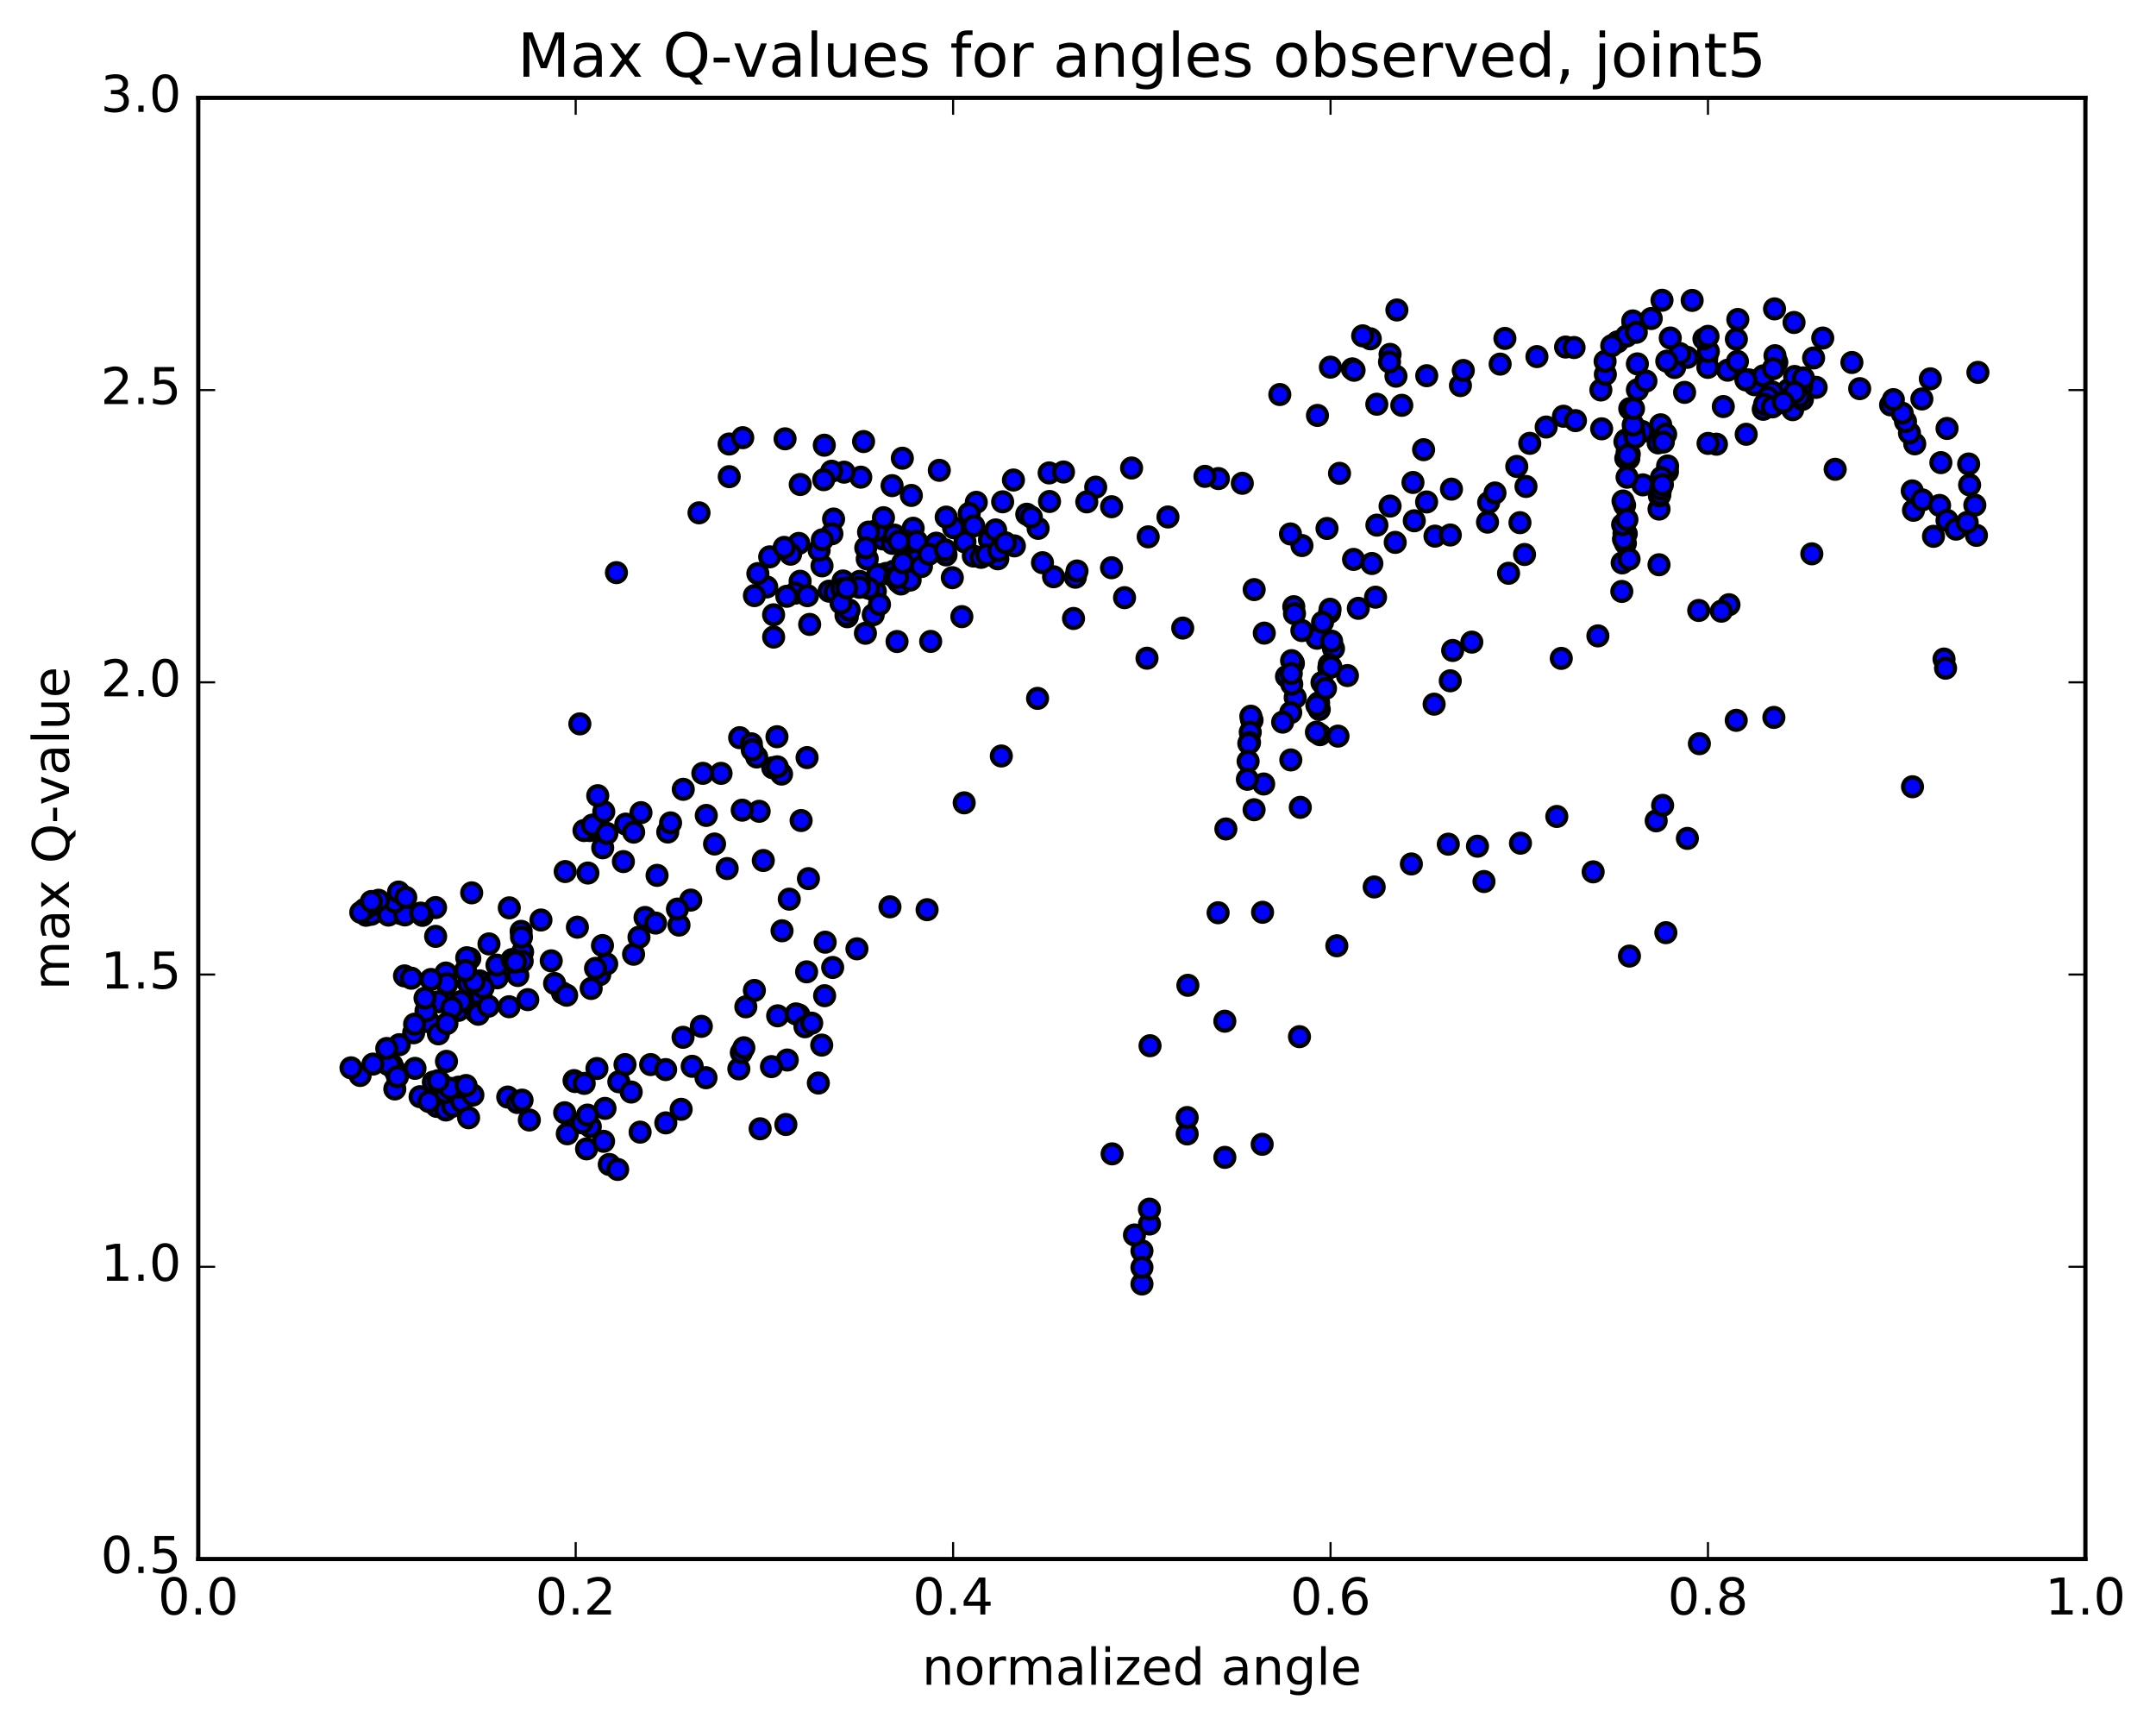<?xml version="1.0" encoding="utf-8" standalone="no"?>
<!DOCTYPE svg PUBLIC "-//W3C//DTD SVG 1.1//EN"
  "http://www.w3.org/Graphics/SVG/1.1/DTD/svg11.dtd">
<!-- Created with matplotlib (http://matplotlib.org/) -->
<svg height="408pt" version="1.1" viewBox="0 0 510 408" width="510pt" xmlns="http://www.w3.org/2000/svg" xmlns:xlink="http://www.w3.org/1999/xlink">
 <defs>
  <style type="text/css">
*{stroke-linecap:butt;stroke-linejoin:round;stroke-miterlimit:100000;}
  </style>
 </defs>
 <g id="figure_1">
  <g id="patch_1">
   <path d="M 0 408.169 
L 510.039 408.169 
L 510.039 0 
L 0 0 
z
" style="fill:#ffffff;"/>
  </g>
  <g id="axes_1">
   <g id="patch_2">
    <path d="M 46.898 368.742 
L 493.298 368.742 
L 493.298 23.142 
L 46.898 23.142 
z
" style="fill:#ffffff;"/>
   </g>
   <g id="PathCollection_1">
    <defs>
     <path d="M 0 2.236 
C 0.593 2.236 1.162 2 1.581 1.581 
C 2 1.162 2.236 0.593 2.236 0 
C 2.236 -0.593 2 -1.162 1.581 -1.581 
C 1.162 -2 0.593 -2.236 0 -2.236 
C -0.593 -2.236 -1.162 -2 -1.581 -1.581 
C -2 -1.162 -2.236 -0.593 -2.236 0 
C -2.236 0.593 -2 1.162 -1.581 1.581 
C -1.162 2 -0.593 2.236 0 2.236 
z
" id="mb3558ed5d9" style="stroke:#000000;"/>
    </defs>
    <g clip-path="url(#pb0990d7f28)">
     <use style="fill:#0000ff;stroke:#000000;" x="135.792" xlink:href="#mb3558ed5d9" y="255.586"/>
     <use style="fill:#0000ff;stroke:#000000;" x="270.131" xlink:href="#mb3558ed5d9" y="295.867"/>
     <use style="fill:#0000ff;stroke:#000000;" x="268.358" xlink:href="#mb3558ed5d9" y="292.099"/>
     <use style="fill:#0000ff;stroke:#000000;" x="263.068" xlink:href="#mb3558ed5d9" y="272.913"/>
     <use style="fill:#0000ff;stroke:#000000;" x="272.04" xlink:href="#mb3558ed5d9" y="247.336"/>
     <use style="fill:#0000ff;stroke:#000000;" x="280.992" xlink:href="#mb3558ed5d9" y="233.048"/>
     <use style="fill:#0000ff;stroke:#000000;" x="288.142" xlink:href="#mb3558ed5d9" y="215.884"/>
     <use style="fill:#0000ff;stroke:#000000;" x="289.981" xlink:href="#mb3558ed5d9" y="196.066"/>
     <use style="fill:#0000ff;stroke:#000000;" x="298.921" xlink:href="#mb3558ed5d9" y="185.433"/>
     <use style="fill:#0000ff;stroke:#000000;" x="304.318" xlink:href="#mb3558ed5d9" y="159.999"/>
     <use style="fill:#0000ff;stroke:#000000;" x="299.065" xlink:href="#mb3558ed5d9" y="149.745"/>
     <use style="fill:#0000ff;stroke:#000000;" x="307.978" xlink:href="#mb3558ed5d9" y="129.033"/>
     <use style="fill:#0000ff;stroke:#000000;" x="316.864" xlink:href="#mb3558ed5d9" y="111.956"/>
     <use style="fill:#0000ff;stroke:#000000;" x="325.706" xlink:href="#mb3558ed5d9" y="124.205"/>
     <use style="fill:#0000ff;stroke:#000000;" x="334.544" xlink:href="#mb3558ed5d9" y="123.176"/>
     <use style="fill:#0000ff;stroke:#000000;" x="343.345" xlink:href="#mb3558ed5d9" y="115.695"/>
     <use style="fill:#0000ff;stroke:#000000;" x="352.144" xlink:href="#mb3558ed5d9" y="118.867"/>
     <use style="fill:#0000ff;stroke:#000000;" x="360.971" xlink:href="#mb3558ed5d9" y="115.058"/>
     <use style="fill:#0000ff;stroke:#000000;" x="369.834" xlink:href="#mb3558ed5d9" y="98.448"/>
     <use style="fill:#0000ff;stroke:#000000;" x="378.683" xlink:href="#mb3558ed5d9" y="92.237"/>
     <use style="fill:#0000ff;stroke:#000000;" x="379.743" xlink:href="#mb3558ed5d9" y="88.548"/>
     <use style="fill:#0000ff;stroke:#000000;" x="385.518" xlink:href="#mb3558ed5d9" y="96.645"/>
     <use style="fill:#0000ff;stroke:#000000;" x="387.321" xlink:href="#mb3558ed5d9" y="92.192"/>
     <use style="fill:#0000ff;stroke:#000000;" x="396.125" xlink:href="#mb3558ed5d9" y="86.916"/>
     <use style="fill:#0000ff;stroke:#000000;" x="399.141" xlink:href="#mb3558ed5d9" y="84.52"/>
     <use style="fill:#0000ff;stroke:#000000;" x="382.621" xlink:href="#mb3558ed5d9" y="80.859"/>
     <use style="fill:#0000ff;stroke:#000000;" x="370.338" xlink:href="#mb3558ed5d9" y="82.081"/>
     <use style="fill:#0000ff;stroke:#000000;" x="355.986" xlink:href="#mb3558ed5d9" y="80.041"/>
     <use style="fill:#0000ff;stroke:#000000;" x="345.466" xlink:href="#mb3558ed5d9" y="91.193"/>
     <use style="fill:#0000ff;stroke:#000000;" x="336.75" xlink:href="#mb3558ed5d9" y="106.36"/>
     <use style="fill:#0000ff;stroke:#000000;" x="331.593" xlink:href="#mb3558ed5d9" y="95.862"/>
     <use style="fill:#0000ff;stroke:#000000;" x="325.683" xlink:href="#mb3558ed5d9" y="95.608"/>
     <use style="fill:#0000ff;stroke:#000000;" x="330.215" xlink:href="#mb3558ed5d9" y="88.973"/>
     <use style="fill:#0000ff;stroke:#000000;" x="328.818" xlink:href="#mb3558ed5d9" y="83.817"/>
     <use style="fill:#0000ff;stroke:#000000;" x="324.14" xlink:href="#mb3558ed5d9" y="80.135"/>
     <use style="fill:#0000ff;stroke:#000000;" x="330.435" xlink:href="#mb3558ed5d9" y="73.316"/>
     <use style="fill:#0000ff;stroke:#000000;" x="322.338" xlink:href="#mb3558ed5d9" y="79.434"/>
     <use style="fill:#0000ff;stroke:#000000;" x="313.904" xlink:href="#mb3558ed5d9" y="124.991"/>
     <use style="fill:#0000ff;stroke:#000000;" x="305.256" xlink:href="#mb3558ed5d9" y="126.29"/>
     <use style="fill:#0000ff;stroke:#000000;" x="296.672" xlink:href="#mb3558ed5d9" y="139.454"/>
     <use style="fill:#0000ff;stroke:#000000;" x="288.212" xlink:href="#mb3558ed5d9" y="113.19"/>
     <use style="fill:#0000ff;stroke:#000000;" x="279.773" xlink:href="#mb3558ed5d9" y="148.553"/>
     <use style="fill:#0000ff;stroke:#000000;" x="271.322" xlink:href="#mb3558ed5d9" y="155.68"/>
     <use style="fill:#0000ff;stroke:#000000;" x="266.009" xlink:href="#mb3558ed5d9" y="141.361"/>
     <use style="fill:#0000ff;stroke:#000000;" x="271.604" xlink:href="#mb3558ed5d9" y="126.974"/>
     <use style="fill:#0000ff;stroke:#000000;" x="262.929" xlink:href="#mb3558ed5d9" y="134.281"/>
     <use style="fill:#0000ff;stroke:#000000;" x="253.94" xlink:href="#mb3558ed5d9" y="146.28"/>
     <use style="fill:#0000ff;stroke:#000000;" x="245.437" xlink:href="#mb3558ed5d9" y="165.18"/>
     <use style="fill:#0000ff;stroke:#000000;" x="236.865" xlink:href="#mb3558ed5d9" y="178.808"/>
     <use style="fill:#0000ff;stroke:#000000;" x="228.079" xlink:href="#mb3558ed5d9" y="189.889"/>
     <use style="fill:#0000ff;stroke:#000000;" x="219.302" xlink:href="#mb3558ed5d9" y="215.162"/>
     <use style="fill:#0000ff;stroke:#000000;" x="210.52" xlink:href="#mb3558ed5d9" y="214.484"/>
     <use style="fill:#0000ff;stroke:#000000;" x="202.71" xlink:href="#mb3558ed5d9" y="224.412"/>
     <use style="fill:#0000ff;stroke:#000000;" x="195.065" xlink:href="#mb3558ed5d9" y="235.505"/>
     <use style="fill:#0000ff;stroke:#000000;" x="188.997" xlink:href="#mb3558ed5d9" y="240.058"/>
     <use style="fill:#0000ff;stroke:#000000;" x="188.284" xlink:href="#mb3558ed5d9" y="239.807"/>
     <use style="fill:#0000ff;stroke:#000000;" x="183.956" xlink:href="#mb3558ed5d9" y="240.26"/>
     <use style="fill:#0000ff;stroke:#000000;" x="190.416" xlink:href="#mb3558ed5d9" y="242.845"/>
     <use style="fill:#0000ff;stroke:#000000;" x="186.23" xlink:href="#mb3558ed5d9" y="250.718"/>
     <use style="fill:#0000ff;stroke:#000000;" x="194.379" xlink:href="#mb3558ed5d9" y="247.187"/>
     <use style="fill:#0000ff;stroke:#000000;" x="193.581" xlink:href="#mb3558ed5d9" y="256.163"/>
     <use style="fill:#0000ff;stroke:#000000;" x="185.894" xlink:href="#mb3558ed5d9" y="265.966"/>
     <use style="fill:#0000ff;stroke:#000000;" x="179.813" xlink:href="#mb3558ed5d9" y="266.982"/>
     <use style="fill:#0000ff;stroke:#000000;" x="182.485" xlink:href="#mb3558ed5d9" y="252.274"/>
     <use style="fill:#0000ff;stroke:#000000;" x="192.013" xlink:href="#mb3558ed5d9" y="241.998"/>
     <use style="fill:#0000ff;stroke:#000000;" x="196.97" xlink:href="#mb3558ed5d9" y="228.825"/>
     <use style="fill:#0000ff;stroke:#000000;" x="190.802" xlink:href="#mb3558ed5d9" y="229.862"/>
     <use style="fill:#0000ff;stroke:#000000;" x="195.196" xlink:href="#mb3558ed5d9" y="222.847"/>
     <use style="fill:#0000ff;stroke:#000000;" x="186.703" xlink:href="#mb3558ed5d9" y="212.67"/>
     <use style="fill:#0000ff;stroke:#000000;" x="180.558" xlink:href="#mb3558ed5d9" y="203.527"/>
     <use style="fill:#0000ff;stroke:#000000;" x="179.579" xlink:href="#mb3558ed5d9" y="191.886"/>
     <use style="fill:#0000ff;stroke:#000000;" x="172.012" xlink:href="#mb3558ed5d9" y="205.43"/>
     <use style="fill:#0000ff;stroke:#000000;" x="163.398" xlink:href="#mb3558ed5d9" y="212.89"/>
     <use style="fill:#0000ff;stroke:#000000;" x="155.428" xlink:href="#mb3558ed5d9" y="207.041"/>
     <use style="fill:#0000ff;stroke:#000000;" x="147.461" xlink:href="#mb3558ed5d9" y="203.783"/>
     <use style="fill:#0000ff;stroke:#000000;" x="139.069" xlink:href="#mb3558ed5d9" y="206.49"/>
     <use style="fill:#0000ff;stroke:#000000;" x="133.694" xlink:href="#mb3558ed5d9" y="206.138"/>
     <use style="fill:#0000ff;stroke:#000000;" x="142.569" xlink:href="#mb3558ed5d9" y="200.521"/>
     <use style="fill:#0000ff;stroke:#000000;" x="148.03" xlink:href="#mb3558ed5d9" y="194.918"/>
     <use style="fill:#0000ff;stroke:#000000;" x="139.506" xlink:href="#mb3558ed5d9" y="196.442"/>
     <use style="fill:#0000ff;stroke:#000000;" x="138.141" xlink:href="#mb3558ed5d9" y="196.44"/>
     <use style="fill:#0000ff;stroke:#000000;" x="140.153" xlink:href="#mb3558ed5d9" y="195.147"/>
     <use style="fill:#0000ff;stroke:#000000;" x="151.622" xlink:href="#mb3558ed5d9" y="192.209"/>
     <use style="fill:#0000ff;stroke:#000000;" x="161.627" xlink:href="#mb3558ed5d9" y="186.691"/>
     <use style="fill:#0000ff;stroke:#000000;" x="170.563" xlink:href="#mb3558ed5d9" y="182.914"/>
     <use style="fill:#0000ff;stroke:#000000;" x="178.997" xlink:href="#mb3558ed5d9" y="179.043"/>
     <use style="fill:#0000ff;stroke:#000000;" x="183.792" xlink:href="#mb3558ed5d9" y="174.25"/>
     <use style="fill:#0000ff;stroke:#000000;" x="174.966" xlink:href="#mb3558ed5d9" y="174.478"/>
     <use style="fill:#0000ff;stroke:#000000;" x="166.255" xlink:href="#mb3558ed5d9" y="182.91"/>
     <use style="fill:#0000ff;stroke:#000000;" x="157.957" xlink:href="#mb3558ed5d9" y="196.791"/>
     <use style="fill:#0000ff;stroke:#000000;" x="149.87" xlink:href="#mb3558ed5d9" y="225.698"/>
     <use style="fill:#0000ff;stroke:#000000;" x="141.872" xlink:href="#mb3558ed5d9" y="230.528"/>
     <use style="fill:#0000ff;stroke:#000000;" x="139.84" xlink:href="#mb3558ed5d9" y="233.793"/>
     <use style="fill:#0000ff;stroke:#000000;" x="133.076" xlink:href="#mb3558ed5d9" y="234.866"/>
     <use style="fill:#0000ff;stroke:#000000;" x="131.186" xlink:href="#mb3558ed5d9" y="232.62"/>
     <use style="fill:#0000ff;stroke:#000000;" x="122.488" xlink:href="#mb3558ed5d9" y="230.723"/>
     <use style="fill:#0000ff;stroke:#000000;" x="113.818" xlink:href="#mb3558ed5d9" y="235.835"/>
     <use style="fill:#0000ff;stroke:#000000;" x="108.411" xlink:href="#mb3558ed5d9" y="238.982"/>
     <use style="fill:#0000ff;stroke:#000000;" x="117.601" xlink:href="#mb3558ed5d9" y="231.28"/>
     <use style="fill:#0000ff;stroke:#000000;" x="123.62" xlink:href="#mb3558ed5d9" y="225.167"/>
     <use style="fill:#0000ff;stroke:#000000;" x="117.562" xlink:href="#mb3558ed5d9" y="228.273"/>
     <use style="fill:#0000ff;stroke:#000000;" x="113.471" xlink:href="#mb3558ed5d9" y="231.995"/>
     <use style="fill:#0000ff;stroke:#000000;" x="106.266" xlink:href="#mb3558ed5d9" y="237.254"/>
     <use style="fill:#0000ff;stroke:#000000;" x="101.442" xlink:href="#mb3558ed5d9" y="241.687"/>
     <use style="fill:#0000ff;stroke:#000000;" x="97.854" xlink:href="#mb3558ed5d9" y="244.276"/>
     <use style="fill:#0000ff;stroke:#000000;" x="103.781" xlink:href="#mb3558ed5d9" y="236.945"/>
     <use style="fill:#0000ff;stroke:#000000;" x="110.829" xlink:href="#mb3558ed5d9" y="232.615"/>
     <use style="fill:#0000ff;stroke:#000000;" x="114.288" xlink:href="#mb3558ed5d9" y="233.559"/>
     <use style="fill:#0000ff;stroke:#000000;" x="120.419" xlink:href="#mb3558ed5d9" y="238.115"/>
     <use style="fill:#0000ff;stroke:#000000;" x="112.51" xlink:href="#mb3558ed5d9" y="239.346"/>
     <use style="fill:#0000ff;stroke:#000000;" x="109.046" xlink:href="#mb3558ed5d9" y="236.879"/>
     <use style="fill:#0000ff;stroke:#000000;" x="106.871" xlink:href="#mb3558ed5d9" y="238.373"/>
     <use style="fill:#0000ff;stroke:#000000;" x="100.766" xlink:href="#mb3558ed5d9" y="239.102"/>
     <use style="fill:#0000ff;stroke:#000000;" x="112.159" xlink:href="#mb3558ed5d9" y="232.21"/>
     <use style="fill:#0000ff;stroke:#000000;" x="121.129" xlink:href="#mb3558ed5d9" y="226.955"/>
     <use style="fill:#0000ff;stroke:#000000;" x="123.524" xlink:href="#mb3558ed5d9" y="227.343"/>
     <use style="fill:#0000ff;stroke:#000000;" x="121.62" xlink:href="#mb3558ed5d9" y="227.574"/>
     <use style="fill:#0000ff;stroke:#000000;" x="121.959" xlink:href="#mb3558ed5d9" y="227.517"/>
     <use style="fill:#0000ff;stroke:#000000;" x="127.962" xlink:href="#mb3558ed5d9" y="217.6"/>
     <use style="fill:#0000ff;stroke:#000000;" x="123.271" xlink:href="#mb3558ed5d9" y="220.282"/>
     <use style="fill:#0000ff;stroke:#000000;" x="123.357" xlink:href="#mb3558ed5d9" y="221.642"/>
     <use style="fill:#0000ff;stroke:#000000;" x="115.667" xlink:href="#mb3558ed5d9" y="223.251"/>
     <use style="fill:#0000ff;stroke:#000000;" x="111.133" xlink:href="#mb3558ed5d9" y="226.718"/>
     <use style="fill:#0000ff;stroke:#000000;" x="110.408" xlink:href="#mb3558ed5d9" y="226.526"/>
     <use style="fill:#0000ff;stroke:#000000;" x="105.47" xlink:href="#mb3558ed5d9" y="230.141"/>
     <use style="fill:#0000ff;stroke:#000000;" x="110.108" xlink:href="#mb3558ed5d9" y="229.545"/>
     <use style="fill:#0000ff;stroke:#000000;" x="105.724" xlink:href="#mb3558ed5d9" y="232.663"/>
     <use style="fill:#0000ff;stroke:#000000;" x="100.541" xlink:href="#mb3558ed5d9" y="236.077"/>
     <use style="fill:#0000ff;stroke:#000000;" x="94.449" xlink:href="#mb3558ed5d9" y="247.091"/>
     <use style="fill:#0000ff;stroke:#000000;" x="93.417" xlink:href="#mb3558ed5d9" y="253.193"/>
     <use style="fill:#0000ff;stroke:#000000;" x="85.188" xlink:href="#mb3558ed5d9" y="254.368"/>
     <use style="fill:#0000ff;stroke:#000000;" x="83.029" xlink:href="#mb3558ed5d9" y="252.564"/>
     <use style="fill:#0000ff;stroke:#000000;" x="93.392" xlink:href="#mb3558ed5d9" y="257.566"/>
     <use style="fill:#0000ff;stroke:#000000;" x="103.314" xlink:href="#mb3558ed5d9" y="261.689"/>
     <use style="fill:#0000ff;stroke:#000000;" x="105.485" xlink:href="#mb3558ed5d9" y="262.538"/>
     <use style="fill:#0000ff;stroke:#000000;" x="107.094" xlink:href="#mb3558ed5d9" y="261.646"/>
     <use style="fill:#0000ff;stroke:#000000;" x="109.213" xlink:href="#mb3558ed5d9" y="260.532"/>
     <use style="fill:#0000ff;stroke:#000000;" x="105.319" xlink:href="#mb3558ed5d9" y="258.385"/>
     <use style="fill:#0000ff;stroke:#000000;" x="104.038" xlink:href="#mb3558ed5d9" y="255.99"/>
     <use style="fill:#0000ff;stroke:#000000;" x="105.612" xlink:href="#mb3558ed5d9" y="251.028"/>
     <use style="fill:#0000ff;stroke:#000000;" x="111.865" xlink:href="#mb3558ed5d9" y="258.996"/>
     <use style="fill:#0000ff;stroke:#000000;" x="108.452" xlink:href="#mb3558ed5d9" y="257.138"/>
     <use style="fill:#0000ff;stroke:#000000;" x="106.438" xlink:href="#mb3558ed5d9" y="257.402"/>
     <use style="fill:#0000ff;stroke:#000000;" x="110.246" xlink:href="#mb3558ed5d9" y="256.744"/>
     <use style="fill:#0000ff;stroke:#000000;" x="102.507" xlink:href="#mb3558ed5d9" y="255.929"/>
     <use style="fill:#0000ff;stroke:#000000;" x="103.653" xlink:href="#mb3558ed5d9" y="255.6"/>
     <use style="fill:#0000ff;stroke:#000000;" x="98.171" xlink:href="#mb3558ed5d9" y="252.691"/>
     <use style="fill:#0000ff;stroke:#000000;" x="92.727" xlink:href="#mb3558ed5d9" y="251.886"/>
     <use style="fill:#0000ff;stroke:#000000;" x="92.447" xlink:href="#mb3558ed5d9" y="251.828"/>
     <use style="fill:#0000ff;stroke:#000000;" x="91.84" xlink:href="#mb3558ed5d9" y="251.786"/>
     <use style="fill:#0000ff;stroke:#000000;" x="92.121" xlink:href="#mb3558ed5d9" y="251.777"/>
     <use style="fill:#0000ff;stroke:#000000;" x="88.22" xlink:href="#mb3558ed5d9" y="251.681"/>
     <use style="fill:#0000ff;stroke:#000000;" x="91.491" xlink:href="#mb3558ed5d9" y="247.986"/>
     <use style="fill:#0000ff;stroke:#000000;" x="94.011" xlink:href="#mb3558ed5d9" y="254.653"/>
     <use style="fill:#0000ff;stroke:#000000;" x="99.37" xlink:href="#mb3558ed5d9" y="259.39"/>
     <use style="fill:#0000ff;stroke:#000000;" x="101.443" xlink:href="#mb3558ed5d9" y="260.527"/>
     <use style="fill:#0000ff;stroke:#000000;" x="110.848" xlink:href="#mb3558ed5d9" y="264.37"/>
     <use style="fill:#0000ff;stroke:#000000;" x="120.104" xlink:href="#mb3558ed5d9" y="259.478"/>
     <use style="fill:#0000ff;stroke:#000000;" x="122.373" xlink:href="#mb3558ed5d9" y="260.766"/>
     <use style="fill:#0000ff;stroke:#000000;" x="123.493" xlink:href="#mb3558ed5d9" y="260.2"/>
     <use style="fill:#0000ff;stroke:#000000;" x="125.214" xlink:href="#mb3558ed5d9" y="264.907"/>
     <use style="fill:#0000ff;stroke:#000000;" x="134.193" xlink:href="#mb3558ed5d9" y="268.161"/>
     <use style="fill:#0000ff;stroke:#000000;" x="139.634" xlink:href="#mb3558ed5d9" y="266.474"/>
     <use style="fill:#0000ff;stroke:#000000;" x="138.751" xlink:href="#mb3558ed5d9" y="271.73"/>
     <use style="fill:#0000ff;stroke:#000000;" x="144.125" xlink:href="#mb3558ed5d9" y="275.421"/>
     <use style="fill:#0000ff;stroke:#000000;" x="146.11" xlink:href="#mb3558ed5d9" y="276.597"/>
     <use style="fill:#0000ff;stroke:#000000;" x="151.418" xlink:href="#mb3558ed5d9" y="267.773"/>
     <use style="fill:#0000ff;stroke:#000000;" x="142.774" xlink:href="#mb3558ed5d9" y="269.944"/>
     <use style="fill:#0000ff;stroke:#000000;" x="137.702" xlink:href="#mb3558ed5d9" y="265.58"/>
     <use style="fill:#0000ff;stroke:#000000;" x="146.386" xlink:href="#mb3558ed5d9" y="255.861"/>
     <use style="fill:#0000ff;stroke:#000000;" x="153.906" xlink:href="#mb3558ed5d9" y="251.794"/>
     <use style="fill:#0000ff;stroke:#000000;" x="157.498" xlink:href="#mb3558ed5d9" y="265.585"/>
     <use style="fill:#0000ff;stroke:#000000;" x="161.126" xlink:href="#mb3558ed5d9" y="262.376"/>
     <use style="fill:#0000ff;stroke:#000000;" x="163.734" xlink:href="#mb3558ed5d9" y="252.206"/>
     <use style="fill:#0000ff;stroke:#000000;" x="165.901" xlink:href="#mb3558ed5d9" y="242.752"/>
     <use style="fill:#0000ff;stroke:#000000;" x="161.573" xlink:href="#mb3558ed5d9" y="245.343"/>
     <use style="fill:#0000ff;stroke:#000000;" x="152.582" xlink:href="#mb3558ed5d9" y="217.004"/>
     <use style="fill:#0000ff;stroke:#000000;" x="143.568" xlink:href="#mb3558ed5d9" y="197.117"/>
     <use style="fill:#0000ff;stroke:#000000;" x="137.164" xlink:href="#mb3558ed5d9" y="171.21"/>
     <use style="fill:#0000ff;stroke:#000000;" x="145.819" xlink:href="#mb3558ed5d9" y="135.438"/>
     <use style="fill:#0000ff;stroke:#000000;" x="165.353" xlink:href="#mb3558ed5d9" y="121.293"/>
     <use style="fill:#0000ff;stroke:#000000;" x="172.503" xlink:href="#mb3558ed5d9" y="112.739"/>
     <use style="fill:#0000ff;stroke:#000000;" x="172.467" xlink:href="#mb3558ed5d9" y="105.02"/>
     <use style="fill:#0000ff;stroke:#000000;" x="175.695" xlink:href="#mb3558ed5d9" y="103.519"/>
     <use style="fill:#0000ff;stroke:#000000;" x="185.706" xlink:href="#mb3558ed5d9" y="103.79"/>
     <use style="fill:#0000ff;stroke:#000000;" x="194.987" xlink:href="#mb3558ed5d9" y="105.302"/>
     <use style="fill:#0000ff;stroke:#000000;" x="204.277" xlink:href="#mb3558ed5d9" y="104.436"/>
     <use style="fill:#0000ff;stroke:#000000;" x="213.447" xlink:href="#mb3558ed5d9" y="108.374"/>
     <use style="fill:#0000ff;stroke:#000000;" x="222.193" xlink:href="#mb3558ed5d9" y="111.238"/>
     <use style="fill:#0000ff;stroke:#000000;" x="230.942" xlink:href="#mb3558ed5d9" y="118.812"/>
     <use style="fill:#0000ff;stroke:#000000;" x="239.954" xlink:href="#mb3558ed5d9" y="129.111"/>
     <use style="fill:#0000ff;stroke:#000000;" x="245.566" xlink:href="#mb3558ed5d9" y="124.968"/>
     <use style="fill:#0000ff;stroke:#000000;" x="237.173" xlink:href="#mb3558ed5d9" y="118.689"/>
     <use style="fill:#0000ff;stroke:#000000;" x="229.27" xlink:href="#mb3558ed5d9" y="121.422"/>
     <use style="fill:#0000ff;stroke:#000000;" x="221.48" xlink:href="#mb3558ed5d9" y="128.473"/>
     <use style="fill:#0000ff;stroke:#000000;" x="216.489" xlink:href="#mb3558ed5d9" y="132.53"/>
     <use style="fill:#0000ff;stroke:#000000;" x="225.271" xlink:href="#mb3558ed5d9" y="136.635"/>
     <use style="fill:#0000ff;stroke:#000000;" x="234.061" xlink:href="#mb3558ed5d9" y="127.682"/>
     <use style="fill:#0000ff;stroke:#000000;" x="242.884" xlink:href="#mb3558ed5d9" y="121.623"/>
     <use style="fill:#0000ff;stroke:#000000;" x="248.176" xlink:href="#mb3558ed5d9" y="111.856"/>
     <use style="fill:#0000ff;stroke:#000000;" x="239.73" xlink:href="#mb3558ed5d9" y="113.535"/>
     <use style="fill:#0000ff;stroke:#000000;" x="270.131" xlink:href="#mb3558ed5d9" y="303.694"/>
     <use style="fill:#0000ff;stroke:#000000;" x="271.905" xlink:href="#mb3558ed5d9" y="289.512"/>
     <use style="fill:#0000ff;stroke:#000000;" x="280.826" xlink:href="#mb3558ed5d9" y="268.202"/>
     <use style="fill:#0000ff;stroke:#000000;" x="289.74" xlink:href="#mb3558ed5d9" y="273.741"/>
     <use style="fill:#0000ff;stroke:#000000;" x="298.567" xlink:href="#mb3558ed5d9" y="270.65"/>
     <use style="fill:#0000ff;stroke:#000000;" x="307.391" xlink:href="#mb3558ed5d9" y="245.194"/>
     <use style="fill:#0000ff;stroke:#000000;" x="316.225" xlink:href="#mb3558ed5d9" y="223.696"/>
     <use style="fill:#0000ff;stroke:#000000;" x="325.064" xlink:href="#mb3558ed5d9" y="209.782"/>
     <use style="fill:#0000ff;stroke:#000000;" x="333.858" xlink:href="#mb3558ed5d9" y="204.346"/>
     <use style="fill:#0000ff;stroke:#000000;" x="342.594" xlink:href="#mb3558ed5d9" y="199.667"/>
     <use style="fill:#0000ff;stroke:#000000;" x="349.495" xlink:href="#mb3558ed5d9" y="200.144"/>
     <use style="fill:#0000ff;stroke:#000000;" x="351.036" xlink:href="#mb3558ed5d9" y="208.501"/>
     <use style="fill:#0000ff;stroke:#000000;" x="359.665" xlink:href="#mb3558ed5d9" y="199.429"/>
     <use style="fill:#0000ff;stroke:#000000;" x="368.262" xlink:href="#mb3558ed5d9" y="193.109"/>
     <use style="fill:#0000ff;stroke:#000000;" x="376.858" xlink:href="#mb3558ed5d9" y="206.213"/>
     <use style="fill:#0000ff;stroke:#000000;" x="385.447" xlink:href="#mb3558ed5d9" y="226.131"/>
     <use style="fill:#0000ff;stroke:#000000;" x="394.059" xlink:href="#mb3558ed5d9" y="220.596"/>
     <use style="fill:#0000ff;stroke:#000000;" x="399.148" xlink:href="#mb3558ed5d9" y="198.3"/>
     <use style="fill:#0000ff;stroke:#000000;" x="391.772" xlink:href="#mb3558ed5d9" y="194.144"/>
     <use style="fill:#0000ff;stroke:#000000;" x="393.294" xlink:href="#mb3558ed5d9" y="190.487"/>
     <use style="fill:#0000ff;stroke:#000000;" x="401.986" xlink:href="#mb3558ed5d9" y="175.897"/>
     <use style="fill:#0000ff;stroke:#000000;" x="408.989" xlink:href="#mb3558ed5d9" y="143.029"/>
     <use style="fill:#0000ff;stroke:#000000;" x="407.184" xlink:href="#mb3558ed5d9" y="144.561"/>
     <use style="fill:#0000ff;stroke:#000000;" x="401.832" xlink:href="#mb3558ed5d9" y="144.385"/>
     <use style="fill:#0000ff;stroke:#000000;" x="410.706" xlink:href="#mb3558ed5d9" y="170.374"/>
     <use style="fill:#0000ff;stroke:#000000;" x="419.608" xlink:href="#mb3558ed5d9" y="169.685"/>
     <use style="fill:#0000ff;stroke:#000000;" x="428.587" xlink:href="#mb3558ed5d9" y="130.989"/>
     <use style="fill:#0000ff;stroke:#000000;" x="434.111" xlink:href="#mb3558ed5d9" y="111"/>
     <use style="fill:#0000ff;stroke:#000000;" x="429.009" xlink:href="#mb3558ed5d9" y="84.664"/>
     <use style="fill:#0000ff;stroke:#000000;" x="438.066" xlink:href="#mb3558ed5d9" y="85.734"/>
     <use style="fill:#0000ff;stroke:#000000;" x="447.22" xlink:href="#mb3558ed5d9" y="95.765"/>
     <use style="fill:#0000ff;stroke:#000000;" x="454.618" xlink:href="#mb3558ed5d9" y="94.367"/>
     <use style="fill:#0000ff;stroke:#000000;" x="456.619" xlink:href="#mb3558ed5d9" y="89.598"/>
     <use style="fill:#0000ff;stroke:#000000;" x="460.573" xlink:href="#mb3558ed5d9" y="101.336"/>
     <use style="fill:#0000ff;stroke:#000000;" x="459.113" xlink:href="#mb3558ed5d9" y="109.42"/>
     <use style="fill:#0000ff;stroke:#000000;" x="452.339" xlink:href="#mb3558ed5d9" y="116.108"/>
     <use style="fill:#0000ff;stroke:#000000;" x="452.635" xlink:href="#mb3558ed5d9" y="120.693"/>
     <use style="fill:#0000ff;stroke:#000000;" x="454.719" xlink:href="#mb3558ed5d9" y="118.235"/>
     <use style="fill:#0000ff;stroke:#000000;" x="458.806" xlink:href="#mb3558ed5d9" y="119.544"/>
     <use style="fill:#0000ff;stroke:#000000;" x="457.367" xlink:href="#mb3558ed5d9" y="126.851"/>
     <use style="fill:#0000ff;stroke:#000000;" x="452.405" xlink:href="#mb3558ed5d9" y="186.083"/>
     <use style="fill:#0000ff;stroke:#000000;" x="459.856" xlink:href="#mb3558ed5d9" y="155.875"/>
     <use style="fill:#0000ff;stroke:#000000;" x="460.22" xlink:href="#mb3558ed5d9" y="158.044"/>
     <use style="fill:#0000ff;stroke:#000000;" x="460.567" xlink:href="#mb3558ed5d9" y="123.077"/>
     <use style="fill:#0000ff;stroke:#000000;" x="462.688" xlink:href="#mb3558ed5d9" y="125.151"/>
     <use style="fill:#0000ff;stroke:#000000;" x="467.527" xlink:href="#mb3558ed5d9" y="126.624"/>
     <use style="fill:#0000ff;stroke:#000000;" x="467.877" xlink:href="#mb3558ed5d9" y="88.072"/>
     <use style="fill:#0000ff;stroke:#000000;" x="467.145" xlink:href="#mb3558ed5d9" y="119.468"/>
     <use style="fill:#0000ff;stroke:#000000;" x="465.909" xlink:href="#mb3558ed5d9" y="114.701"/>
     <use style="fill:#0000ff;stroke:#000000;" x="465.337" xlink:href="#mb3558ed5d9" y="123.572"/>
     <use style="fill:#0000ff;stroke:#000000;" x="465.689" xlink:href="#mb3558ed5d9" y="109.744"/>
     <use style="fill:#0000ff;stroke:#000000;" x="452.931" xlink:href="#mb3558ed5d9" y="104.977"/>
     <use style="fill:#0000ff;stroke:#000000;" x="451.685" xlink:href="#mb3558ed5d9" y="102.421"/>
     <use style="fill:#0000ff;stroke:#000000;" x="450.745" xlink:href="#mb3558ed5d9" y="99.687"/>
     <use style="fill:#0000ff;stroke:#000000;" x="449.974" xlink:href="#mb3558ed5d9" y="97.733"/>
     <use style="fill:#0000ff;stroke:#000000;" x="447.875" xlink:href="#mb3558ed5d9" y="94.52"/>
     <use style="fill:#0000ff;stroke:#000000;" x="439.91" xlink:href="#mb3558ed5d9" y="91.923"/>
     <use style="fill:#0000ff;stroke:#000000;" x="429.61" xlink:href="#mb3558ed5d9" y="91.623"/>
     <use style="fill:#0000ff;stroke:#000000;" x="423.064" xlink:href="#mb3558ed5d9" y="92.167"/>
     <use style="fill:#0000ff;stroke:#000000;" x="417.091" xlink:href="#mb3558ed5d9" y="96.805"/>
     <use style="fill:#0000ff;stroke:#000000;" x="426.215" xlink:href="#mb3558ed5d9" y="91.41"/>
     <use style="fill:#0000ff;stroke:#000000;" x="413.753" xlink:href="#mb3558ed5d9" y="89.863"/>
     <use style="fill:#0000ff;stroke:#000000;" x="408.685" xlink:href="#mb3558ed5d9" y="87.559"/>
     <use style="fill:#0000ff;stroke:#000000;" x="397.36" xlink:href="#mb3558ed5d9" y="83.619"/>
     <use style="fill:#0000ff;stroke:#000000;" x="394.275" xlink:href="#mb3558ed5d9" y="85.418"/>
     <use style="fill:#0000ff;stroke:#000000;" x="392.832" xlink:href="#mb3558ed5d9" y="100.471"/>
     <use style="fill:#0000ff;stroke:#000000;" x="386.024" xlink:href="#mb3558ed5d9" y="97.074"/>
     <use style="fill:#0000ff;stroke:#000000;" x="386.304" xlink:href="#mb3558ed5d9" y="76.352"/>
     <use style="fill:#0000ff;stroke:#000000;" x="386.23" xlink:href="#mb3558ed5d9" y="75.905"/>
     <use style="fill:#0000ff;stroke:#000000;" x="384.739" xlink:href="#mb3558ed5d9" y="79.491"/>
     <use style="fill:#0000ff;stroke:#000000;" x="379.684" xlink:href="#mb3558ed5d9" y="85.467"/>
     <use style="fill:#0000ff;stroke:#000000;" x="387.064" xlink:href="#mb3558ed5d9" y="78.595"/>
     <use style="fill:#0000ff;stroke:#000000;" x="387.321" xlink:href="#mb3558ed5d9" y="86.066"/>
     <use style="fill:#0000ff;stroke:#000000;" x="389.348" xlink:href="#mb3558ed5d9" y="90.123"/>
     <use style="fill:#0000ff;stroke:#000000;" x="398.49" xlink:href="#mb3558ed5d9" y="92.803"/>
     <use style="fill:#0000ff;stroke:#000000;" x="407.645" xlink:href="#mb3558ed5d9" y="96.162"/>
     <use style="fill:#0000ff;stroke:#000000;" x="415.033" xlink:href="#mb3558ed5d9" y="90.996"/>
     <use style="fill:#0000ff;stroke:#000000;" x="417.108" xlink:href="#mb3558ed5d9" y="88.899"/>
     <use style="fill:#0000ff;stroke:#000000;" x="424.518" xlink:href="#mb3558ed5d9" y="89.041"/>
     <use style="fill:#0000ff;stroke:#000000;" x="426.599" xlink:href="#mb3558ed5d9" y="89.379"/>
     <use style="fill:#0000ff;stroke:#000000;" x="431.171" xlink:href="#mb3558ed5d9" y="79.952"/>
     <use style="fill:#0000ff;stroke:#000000;" x="424.063" xlink:href="#mb3558ed5d9" y="96.895"/>
     <use style="fill:#0000ff;stroke:#000000;" x="424.379" xlink:href="#mb3558ed5d9" y="76.272"/>
     <use style="fill:#0000ff;stroke:#000000;" x="419.764" xlink:href="#mb3558ed5d9" y="73.055"/>
     <use style="fill:#0000ff;stroke:#000000;" x="411.082" xlink:href="#mb3558ed5d9" y="75.558"/>
     <use style="fill:#0000ff;stroke:#000000;" x="403.73" xlink:href="#mb3558ed5d9" y="84.755"/>
     <use style="fill:#0000ff;stroke:#000000;" x="403.993" xlink:href="#mb3558ed5d9" y="86.887"/>
     <use style="fill:#0000ff;stroke:#000000;" x="404.11" xlink:href="#mb3558ed5d9" y="83.134"/>
     <use style="fill:#0000ff;stroke:#000000;" x="403.065" xlink:href="#mb3558ed5d9" y="80.16"/>
     <use style="fill:#0000ff;stroke:#000000;" x="404.029" xlink:href="#mb3558ed5d9" y="79.548"/>
     <use style="fill:#0000ff;stroke:#000000;" x="410.738" xlink:href="#mb3558ed5d9" y="80.217"/>
     <use style="fill:#0000ff;stroke:#000000;" x="410.991" xlink:href="#mb3558ed5d9" y="85.478"/>
     <use style="fill:#0000ff;stroke:#000000;" x="412.992" xlink:href="#mb3558ed5d9" y="89.856"/>
     <use style="fill:#0000ff;stroke:#000000;" x="420.3" xlink:href="#mb3558ed5d9" y="85.677"/>
     <use style="fill:#0000ff;stroke:#000000;" x="419.87" xlink:href="#mb3558ed5d9" y="84.131"/>
     <use style="fill:#0000ff;stroke:#000000;" x="419.466" xlink:href="#mb3558ed5d9" y="87.198"/>
     <use style="fill:#0000ff;stroke:#000000;" x="419.644" xlink:href="#mb3558ed5d9" y="94.027"/>
     <use style="fill:#0000ff;stroke:#000000;" x="419.178" xlink:href="#mb3558ed5d9" y="92.708"/>
     <use style="fill:#0000ff;stroke:#000000;" x="418.171" xlink:href="#mb3558ed5d9" y="94.017"/>
     <use style="fill:#0000ff;stroke:#000000;" x="417.414" xlink:href="#mb3558ed5d9" y="95.622"/>
     <use style="fill:#0000ff;stroke:#000000;" x="419.265" xlink:href="#mb3558ed5d9" y="96.236"/>
     <use style="fill:#0000ff;stroke:#000000;" x="426.359" xlink:href="#mb3558ed5d9" y="94.473"/>
     <use style="fill:#0000ff;stroke:#000000;" x="425.594" xlink:href="#mb3558ed5d9" y="93.715"/>
     <use style="fill:#0000ff;stroke:#000000;" x="424.52" xlink:href="#mb3558ed5d9" y="92.776"/>
     <use style="fill:#0000ff;stroke:#000000;" x="421.829" xlink:href="#mb3558ed5d9" y="95.124"/>
     <use style="fill:#0000ff;stroke:#000000;" x="413.06" xlink:href="#mb3558ed5d9" y="102.716"/>
     <use style="fill:#0000ff;stroke:#000000;" x="406.023" xlink:href="#mb3558ed5d9" y="105.06"/>
     <use style="fill:#0000ff;stroke:#000000;" x="404.043" xlink:href="#mb3558ed5d9" y="104.874"/>
     <use style="fill:#0000ff;stroke:#000000;" x="394.438" xlink:href="#mb3558ed5d9" y="111.538"/>
     <use style="fill:#0000ff;stroke:#000000;" x="388.619" xlink:href="#mb3558ed5d9" y="114.68"/>
     <use style="fill:#0000ff;stroke:#000000;" x="394.468" xlink:href="#mb3558ed5d9" y="110.212"/>
     <use style="fill:#0000ff;stroke:#000000;" x="394.012" xlink:href="#mb3558ed5d9" y="102.71"/>
     <use style="fill:#0000ff;stroke:#000000;" x="392.229" xlink:href="#mb3558ed5d9" y="104.751"/>
     <use style="fill:#0000ff;stroke:#000000;" x="384.908" xlink:href="#mb3558ed5d9" y="106.89"/>
     <use style="fill:#0000ff;stroke:#000000;" x="384.569" xlink:href="#mb3558ed5d9" y="104.062"/>
     <use style="fill:#0000ff;stroke:#000000;" x="384.371" xlink:href="#mb3558ed5d9" y="104.468"/>
     <use style="fill:#0000ff;stroke:#000000;" x="384.578" xlink:href="#mb3558ed5d9" y="108.403"/>
     <use style="fill:#0000ff;stroke:#000000;" x="385.294" xlink:href="#mb3558ed5d9" y="108.405"/>
     <use style="fill:#0000ff;stroke:#000000;" x="385.403" xlink:href="#mb3558ed5d9" y="107.399"/>
     <use style="fill:#0000ff;stroke:#000000;" x="385.063" xlink:href="#mb3558ed5d9" y="107.636"/>
     <use style="fill:#0000ff;stroke:#000000;" x="384.884" xlink:href="#mb3558ed5d9" y="112.875"/>
     <use style="fill:#0000ff;stroke:#000000;" x="384.69" xlink:href="#mb3558ed5d9" y="126.237"/>
     <use style="fill:#0000ff;stroke:#000000;" x="384.485" xlink:href="#mb3558ed5d9" y="128.513"/>
     <use style="fill:#0000ff;stroke:#000000;" x="384.301" xlink:href="#mb3558ed5d9" y="119.505"/>
     <use style="fill:#0000ff;stroke:#000000;" x="384.152" xlink:href="#mb3558ed5d9" y="126.14"/>
     <use style="fill:#0000ff;stroke:#000000;" x="384.033" xlink:href="#mb3558ed5d9" y="127.527"/>
     <use style="fill:#0000ff;stroke:#000000;" x="383.924" xlink:href="#mb3558ed5d9" y="118.503"/>
     <use style="fill:#0000ff;stroke:#000000;" x="383.832" xlink:href="#mb3558ed5d9" y="124.099"/>
     <use style="fill:#0000ff;stroke:#000000;" x="383.727" xlink:href="#mb3558ed5d9" y="133.14"/>
     <use style="fill:#0000ff;stroke:#000000;" x="383.639" xlink:href="#mb3558ed5d9" y="139.887"/>
     <use style="fill:#0000ff;stroke:#000000;" x="385.353" xlink:href="#mb3558ed5d9" y="132.236"/>
     <use style="fill:#0000ff;stroke:#000000;" x="392.44" xlink:href="#mb3558ed5d9" y="133.577"/>
     <use style="fill:#0000ff;stroke:#000000;" x="392.444" xlink:href="#mb3558ed5d9" y="120.411"/>
     <use style="fill:#0000ff;stroke:#000000;" x="392.528" xlink:href="#mb3558ed5d9" y="117.274"/>
     <use style="fill:#0000ff;stroke:#000000;" x="392.653" xlink:href="#mb3558ed5d9" y="116.879"/>
     <use style="fill:#0000ff;stroke:#000000;" x="392.821" xlink:href="#mb3558ed5d9" y="115.672"/>
     <use style="fill:#0000ff;stroke:#000000;" x="393.017" xlink:href="#mb3558ed5d9" y="112.94"/>
     <use style="fill:#0000ff;stroke:#000000;" x="393.236" xlink:href="#mb3558ed5d9" y="114.623"/>
     <use style="fill:#0000ff;stroke:#000000;" x="393.462" xlink:href="#mb3558ed5d9" y="104.549"/>
     <use style="fill:#0000ff;stroke:#000000;" x="388.418" xlink:href="#mb3558ed5d9" y="102.049"/>
     <use style="fill:#0000ff;stroke:#000000;" x="386.493" xlink:href="#mb3558ed5d9" y="102.02"/>
     <use style="fill:#0000ff;stroke:#000000;" x="386.778" xlink:href="#mb3558ed5d9" y="103.436"/>
     <use style="fill:#0000ff;stroke:#000000;" x="386.332" xlink:href="#mb3558ed5d9" y="100.531"/>
     <use style="fill:#0000ff;stroke:#000000;" x="378.871" xlink:href="#mb3558ed5d9" y="101.422"/>
     <use style="fill:#0000ff;stroke:#000000;" x="372.672" xlink:href="#mb3558ed5d9" y="99.49"/>
     <use style="fill:#0000ff;stroke:#000000;" x="365.748" xlink:href="#mb3558ed5d9" y="101.001"/>
     <use style="fill:#0000ff;stroke:#000000;" x="361.867" xlink:href="#mb3558ed5d9" y="104.86"/>
     <use style="fill:#0000ff;stroke:#000000;" x="358.789" xlink:href="#mb3558ed5d9" y="110.321"/>
     <use style="fill:#0000ff;stroke:#000000;" x="353.638" xlink:href="#mb3558ed5d9" y="116.599"/>
     <use style="fill:#0000ff;stroke:#000000;" x="359.546" xlink:href="#mb3558ed5d9" y="123.621"/>
     <use style="fill:#0000ff;stroke:#000000;" x="356.849" xlink:href="#mb3558ed5d9" y="135.591"/>
     <use style="fill:#0000ff;stroke:#000000;" x="348.157" xlink:href="#mb3558ed5d9" y="151.875"/>
     <use style="fill:#0000ff;stroke:#000000;" x="343.059" xlink:href="#mb3558ed5d9" y="161.024"/>
     <use style="fill:#0000ff;stroke:#000000;" x="343.631" xlink:href="#mb3558ed5d9" y="153.851"/>
     <use style="fill:#0000ff;stroke:#000000;" x="339.243" xlink:href="#mb3558ed5d9" y="166.549"/>
     <use style="fill:#0000ff;stroke:#000000;" x="339.442" xlink:href="#mb3558ed5d9" y="126.806"/>
     <use style="fill:#0000ff;stroke:#000000;" x="337.462" xlink:href="#mb3558ed5d9" y="118.723"/>
     <use style="fill:#0000ff;stroke:#000000;" x="328.823" xlink:href="#mb3558ed5d9" y="119.698"/>
     <use style="fill:#0000ff;stroke:#000000;" x="320.183" xlink:href="#mb3558ed5d9" y="132.311"/>
     <use style="fill:#0000ff;stroke:#000000;" x="311.522" xlink:href="#mb3558ed5d9" y="150.957"/>
     <use style="fill:#0000ff;stroke:#000000;" x="306.379" xlink:href="#mb3558ed5d9" y="164.968"/>
     <use style="fill:#0000ff;stroke:#000000;" x="315.441" xlink:href="#mb3558ed5d9" y="153.405"/>
     <use style="fill:#0000ff;stroke:#000000;" x="324.513" xlink:href="#mb3558ed5d9" y="133.282"/>
     <use style="fill:#0000ff;stroke:#000000;" x="330.038" xlink:href="#mb3558ed5d9" y="128.285"/>
     <use style="fill:#0000ff;stroke:#000000;" x="321.31" xlink:href="#mb3558ed5d9" y="143.883"/>
     <use style="fill:#0000ff;stroke:#000000;" x="314.332" xlink:href="#mb3558ed5d9" y="157.965"/>
     <use style="fill:#0000ff;stroke:#000000;" x="314.434" xlink:href="#mb3558ed5d9" y="157.197"/>
     <use style="fill:#0000ff;stroke:#000000;" x="314.525" xlink:href="#mb3558ed5d9" y="144.828"/>
     <use style="fill:#0000ff;stroke:#000000;" x="314.626" xlink:href="#mb3558ed5d9" y="144.101"/>
     <use style="fill:#0000ff;stroke:#000000;" x="312.851" xlink:href="#mb3558ed5d9" y="147.171"/>
     <use style="fill:#0000ff;stroke:#000000;" x="305.849" xlink:href="#mb3558ed5d9" y="156.66"/>
     <use style="fill:#0000ff;stroke:#000000;" x="305.946" xlink:href="#mb3558ed5d9" y="156.953"/>
     <use style="fill:#0000ff;stroke:#000000;" x="306.043" xlink:href="#mb3558ed5d9" y="143.496"/>
     <use style="fill:#0000ff;stroke:#000000;" x="306.211" xlink:href="#mb3558ed5d9" y="145.135"/>
     <use style="fill:#0000ff;stroke:#000000;" x="307.956" xlink:href="#mb3558ed5d9" y="149.143"/>
     <use style="fill:#0000ff;stroke:#000000;" x="314.991" xlink:href="#mb3558ed5d9" y="151.654"/>
     <use style="fill:#0000ff;stroke:#000000;" x="314.822" xlink:href="#mb3558ed5d9" y="157.76"/>
     <use style="fill:#0000ff;stroke:#000000;" x="312.718" xlink:href="#mb3558ed5d9" y="161.426"/>
     <use style="fill:#0000ff;stroke:#000000;" x="305.57" xlink:href="#mb3558ed5d9" y="161.827"/>
     <use style="fill:#0000ff;stroke:#000000;" x="305.522" xlink:href="#mb3558ed5d9" y="156.258"/>
     <use style="fill:#0000ff;stroke:#000000;" x="305.449" xlink:href="#mb3558ed5d9" y="159.303"/>
     <use style="fill:#0000ff;stroke:#000000;" x="305.324" xlink:href="#mb3558ed5d9" y="168.527"/>
     <use style="fill:#0000ff;stroke:#000000;" x="303.41" xlink:href="#mb3558ed5d9" y="170.794"/>
     <use style="fill:#0000ff;stroke:#000000;" x="296.169" xlink:href="#mb3558ed5d9" y="170.355"/>
     <use style="fill:#0000ff;stroke:#000000;" x="296.029" xlink:href="#mb3558ed5d9" y="170.172"/>
     <use style="fill:#0000ff;stroke:#000000;" x="295.887" xlink:href="#mb3558ed5d9" y="169.401"/>
     <use style="fill:#0000ff;stroke:#000000;" x="295.744" xlink:href="#mb3558ed5d9" y="173.186"/>
     <use style="fill:#0000ff;stroke:#000000;" x="295.578" xlink:href="#mb3558ed5d9" y="175.614"/>
     <use style="fill:#0000ff;stroke:#000000;" x="295.405" xlink:href="#mb3558ed5d9" y="175.838"/>
     <use style="fill:#0000ff;stroke:#000000;" x="295.242" xlink:href="#mb3558ed5d9" y="180.059"/>
     <use style="fill:#0000ff;stroke:#000000;" x="295.067" xlink:href="#mb3558ed5d9" y="184.317"/>
     <use style="fill:#0000ff;stroke:#000000;" x="296.655" xlink:href="#mb3558ed5d9" y="191.52"/>
     <use style="fill:#0000ff;stroke:#000000;" x="305.341" xlink:href="#mb3558ed5d9" y="179.74"/>
     <use style="fill:#0000ff;stroke:#000000;" x="312.248" xlink:href="#mb3558ed5d9" y="173.766"/>
     <use style="fill:#0000ff;stroke:#000000;" x="312.073" xlink:href="#mb3558ed5d9" y="167.804"/>
     <use style="fill:#0000ff;stroke:#000000;" x="311.921" xlink:href="#mb3558ed5d9" y="166.24"/>
     <use style="fill:#0000ff;stroke:#000000;" x="313.549" xlink:href="#mb3558ed5d9" y="162.833"/>
     <use style="fill:#0000ff;stroke:#000000;" x="318.735" xlink:href="#mb3558ed5d9" y="159.785"/>
     <use style="fill:#0000ff;stroke:#000000;" x="311.499" xlink:href="#mb3558ed5d9" y="166.815"/>
     <use style="fill:#0000ff;stroke:#000000;" x="311.397" xlink:href="#mb3558ed5d9" y="173.182"/>
     <use style="fill:#0000ff;stroke:#000000;" x="270.131" xlink:href="#mb3558ed5d9" y="299.77"/>
     <use style="fill:#0000ff;stroke:#000000;" x="271.902" xlink:href="#mb3558ed5d9" y="285.99"/>
     <use style="fill:#0000ff;stroke:#000000;" x="280.825" xlink:href="#mb3558ed5d9" y="264.321"/>
     <use style="fill:#0000ff;stroke:#000000;" x="289.733" xlink:href="#mb3558ed5d9" y="241.537"/>
     <use style="fill:#0000ff;stroke:#000000;" x="298.657" xlink:href="#mb3558ed5d9" y="215.773"/>
     <use style="fill:#0000ff;stroke:#000000;" x="307.585" xlink:href="#mb3558ed5d9" y="190.953"/>
     <use style="fill:#0000ff;stroke:#000000;" x="316.501" xlink:href="#mb3558ed5d9" y="174.107"/>
     <use style="fill:#0000ff;stroke:#000000;" x="325.383" xlink:href="#mb3558ed5d9" y="141.246"/>
     <use style="fill:#0000ff;stroke:#000000;" x="334.239" xlink:href="#mb3558ed5d9" y="114.116"/>
     <use style="fill:#0000ff;stroke:#000000;" x="343.07" xlink:href="#mb3558ed5d9" y="126.538"/>
     <use style="fill:#0000ff;stroke:#000000;" x="351.87" xlink:href="#mb3558ed5d9" y="123.496"/>
     <use style="fill:#0000ff;stroke:#000000;" x="360.624" xlink:href="#mb3558ed5d9" y="131.15"/>
     <use style="fill:#0000ff;stroke:#000000;" x="369.321" xlink:href="#mb3558ed5d9" y="155.721"/>
     <use style="fill:#0000ff;stroke:#000000;" x="377.981" xlink:href="#mb3558ed5d9" y="150.398"/>
     <use style="fill:#0000ff;stroke:#000000;" x="384.849" xlink:href="#mb3558ed5d9" y="122.895"/>
     <use style="fill:#0000ff;stroke:#000000;" x="386.407" xlink:href="#mb3558ed5d9" y="96.65"/>
     <use style="fill:#0000ff;stroke:#000000;" x="395.102" xlink:href="#mb3558ed5d9" y="79.942"/>
     <use style="fill:#0000ff;stroke:#000000;" x="400.279" xlink:href="#mb3558ed5d9" y="71.055"/>
     <use style="fill:#0000ff;stroke:#000000;" x="393.147" xlink:href="#mb3558ed5d9" y="71.018"/>
     <use style="fill:#0000ff;stroke:#000000;" x="390.599" xlink:href="#mb3558ed5d9" y="75.335"/>
     <use style="fill:#0000ff;stroke:#000000;" x="381.255" xlink:href="#mb3558ed5d9" y="81.764"/>
     <use style="fill:#0000ff;stroke:#000000;" x="372.341" xlink:href="#mb3558ed5d9" y="82.195"/>
     <use style="fill:#0000ff;stroke:#000000;" x="363.561" xlink:href="#mb3558ed5d9" y="84.343"/>
     <use style="fill:#0000ff;stroke:#000000;" x="354.857" xlink:href="#mb3558ed5d9" y="86.121"/>
     <use style="fill:#0000ff;stroke:#000000;" x="346.139" xlink:href="#mb3558ed5d9" y="87.627"/>
     <use style="fill:#0000ff;stroke:#000000;" x="337.493" xlink:href="#mb3558ed5d9" y="88.863"/>
     <use style="fill:#0000ff;stroke:#000000;" x="328.69" xlink:href="#mb3558ed5d9" y="85.612"/>
     <use style="fill:#0000ff;stroke:#000000;" x="319.884" xlink:href="#mb3558ed5d9" y="87.245"/>
     <use style="fill:#0000ff;stroke:#000000;" x="314.702" xlink:href="#mb3558ed5d9" y="86.84"/>
     <use style="fill:#0000ff;stroke:#000000;" x="320.305" xlink:href="#mb3558ed5d9" y="87.574"/>
     <use style="fill:#0000ff;stroke:#000000;" x="311.645" xlink:href="#mb3558ed5d9" y="98.254"/>
     <use style="fill:#0000ff;stroke:#000000;" x="302.741" xlink:href="#mb3558ed5d9" y="93.314"/>
     <use style="fill:#0000ff;stroke:#000000;" x="293.864" xlink:href="#mb3558ed5d9" y="114.309"/>
     <use style="fill:#0000ff;stroke:#000000;" x="285.027" xlink:href="#mb3558ed5d9" y="112.666"/>
     <use style="fill:#0000ff;stroke:#000000;" x="276.279" xlink:href="#mb3558ed5d9" y="122.277"/>
     <use style="fill:#0000ff;stroke:#000000;" x="267.675" xlink:href="#mb3558ed5d9" y="110.692"/>
     <use style="fill:#0000ff;stroke:#000000;" x="259.186" xlink:href="#mb3558ed5d9" y="115.224"/>
     <use style="fill:#0000ff;stroke:#000000;" x="251.567" xlink:href="#mb3558ed5d9" y="111.635"/>
     <use style="fill:#0000ff;stroke:#000000;" x="243.964" xlink:href="#mb3558ed5d9" y="122.302"/>
     <use style="fill:#0000ff;stroke:#000000;" x="235.52" xlink:href="#mb3558ed5d9" y="125.337"/>
     <use style="fill:#0000ff;stroke:#000000;" x="228.261" xlink:href="#mb3558ed5d9" y="128.174"/>
     <use style="fill:#0000ff;stroke:#000000;" x="230.24" xlink:href="#mb3558ed5d9" y="131.51"/>
     <use style="fill:#0000ff;stroke:#000000;" x="236.034" xlink:href="#mb3558ed5d9" y="132.169"/>
     <use style="fill:#0000ff;stroke:#000000;" x="227.525" xlink:href="#mb3558ed5d9" y="145.845"/>
     <use style="fill:#0000ff;stroke:#000000;" x="220.153" xlink:href="#mb3558ed5d9" y="151.71"/>
     <use style="fill:#0000ff;stroke:#000000;" x="212.196" xlink:href="#mb3558ed5d9" y="151.734"/>
     <use style="fill:#0000ff;stroke:#000000;" x="204.714" xlink:href="#mb3558ed5d9" y="149.78"/>
     <use style="fill:#0000ff;stroke:#000000;" x="200.434" xlink:href="#mb3558ed5d9" y="145.872"/>
     <use style="fill:#0000ff;stroke:#000000;" x="200.119" xlink:href="#mb3558ed5d9" y="145.554"/>
     <use style="fill:#0000ff;stroke:#000000;" x="196.123" xlink:href="#mb3558ed5d9" y="139.825"/>
     <use style="fill:#0000ff;stroke:#000000;" x="189.267" xlink:href="#mb3558ed5d9" y="137.478"/>
     <use style="fill:#0000ff;stroke:#000000;" x="181.373" xlink:href="#mb3558ed5d9" y="138.824"/>
     <use style="fill:#0000ff;stroke:#000000;" x="178.459" xlink:href="#mb3558ed5d9" y="140.878"/>
     <use style="fill:#0000ff;stroke:#000000;" x="188.115" xlink:href="#mb3558ed5d9" y="140.289"/>
     <use style="fill:#0000ff;stroke:#000000;" x="191.009" xlink:href="#mb3558ed5d9" y="140.888"/>
     <use style="fill:#0000ff;stroke:#000000;" x="182.994" xlink:href="#mb3558ed5d9" y="145.413"/>
     <use style="fill:#0000ff;stroke:#000000;" x="183.004" xlink:href="#mb3558ed5d9" y="150.679"/>
     <use style="fill:#0000ff;stroke:#000000;" x="191.526" xlink:href="#mb3558ed5d9" y="147.687"/>
     <use style="fill:#0000ff;stroke:#000000;" x="209.589" xlink:href="#mb3558ed5d9" y="135.628"/>
     <use style="fill:#0000ff;stroke:#000000;" x="208.811" xlink:href="#mb3558ed5d9" y="127.468"/>
     <use style="fill:#0000ff;stroke:#000000;" x="207.324" xlink:href="#mb3558ed5d9" y="125.505"/>
     <use style="fill:#0000ff;stroke:#000000;" x="216.01" xlink:href="#mb3558ed5d9" y="124.943"/>
     <use style="fill:#0000ff;stroke:#000000;" x="221.418" xlink:href="#mb3558ed5d9" y="128.601"/>
     <use style="fill:#0000ff;stroke:#000000;" x="212.576" xlink:href="#mb3558ed5d9" y="137.675"/>
     <use style="fill:#0000ff;stroke:#000000;" x="207.058" xlink:href="#mb3558ed5d9" y="139.858"/>
     <use style="fill:#0000ff;stroke:#000000;" x="213.121" xlink:href="#mb3558ed5d9" y="138.122"/>
     <use style="fill:#0000ff;stroke:#000000;" x="211.449" xlink:href="#mb3558ed5d9" y="135.084"/>
     <use style="fill:#0000ff;stroke:#000000;" x="215.293" xlink:href="#mb3558ed5d9" y="137.204"/>
     <use style="fill:#0000ff;stroke:#000000;" x="211.089" xlink:href="#mb3558ed5d9" y="128.515"/>
     <use style="fill:#0000ff;stroke:#000000;" x="208.985" xlink:href="#mb3558ed5d9" y="122.45"/>
     <use style="fill:#0000ff;stroke:#000000;" x="214.309" xlink:href="#mb3558ed5d9" y="127.981"/>
     <use style="fill:#0000ff;stroke:#000000;" x="207.595" xlink:href="#mb3558ed5d9" y="135.954"/>
     <use style="fill:#0000ff;stroke:#000000;" x="205.477" xlink:href="#mb3558ed5d9" y="139.126"/>
     <use style="fill:#0000ff;stroke:#000000;" x="200.857" xlink:href="#mb3558ed5d9" y="144.276"/>
     <use style="fill:#0000ff;stroke:#000000;" x="206.567" xlink:href="#mb3558ed5d9" y="145.389"/>
     <use style="fill:#0000ff;stroke:#000000;" x="208.044" xlink:href="#mb3558ed5d9" y="142.96"/>
     <use style="fill:#0000ff;stroke:#000000;" x="211.642" xlink:href="#mb3558ed5d9" y="136.533"/>
     <use style="fill:#0000ff;stroke:#000000;" x="212.33" xlink:href="#mb3558ed5d9" y="136.54"/>
     <use style="fill:#0000ff;stroke:#000000;" x="213.552" xlink:href="#mb3558ed5d9" y="133.095"/>
     <use style="fill:#0000ff;stroke:#000000;" x="205.459" xlink:href="#mb3558ed5d9" y="125.853"/>
     <use style="fill:#0000ff;stroke:#000000;" x="197.185" xlink:href="#mb3558ed5d9" y="122.763"/>
     <use style="fill:#0000ff;stroke:#000000;" x="188.955" xlink:href="#mb3558ed5d9" y="128.528"/>
     <use style="fill:#0000ff;stroke:#000000;" x="187.017" xlink:href="#mb3558ed5d9" y="131.075"/>
     <use style="fill:#0000ff;stroke:#000000;" x="179.273" xlink:href="#mb3558ed5d9" y="135.662"/>
     <use style="fill:#0000ff;stroke:#000000;" x="182.07" xlink:href="#mb3558ed5d9" y="131.705"/>
     <use style="fill:#0000ff;stroke:#000000;" x="185.503" xlink:href="#mb3558ed5d9" y="129.469"/>
     <use style="fill:#0000ff;stroke:#000000;" x="194.448" xlink:href="#mb3558ed5d9" y="133.841"/>
     <use style="fill:#0000ff;stroke:#000000;" x="203.351" xlink:href="#mb3558ed5d9" y="137.511"/>
     <use style="fill:#0000ff;stroke:#000000;" x="203.291" xlink:href="#mb3558ed5d9" y="138.908"/>
     <use style="fill:#0000ff;stroke:#000000;" x="197.487" xlink:href="#mb3558ed5d9" y="140.07"/>
     <use style="fill:#0000ff;stroke:#000000;" x="205.142" xlink:href="#mb3558ed5d9" y="132.212"/>
     <use style="fill:#0000ff;stroke:#000000;" x="204.798" xlink:href="#mb3558ed5d9" y="129.575"/>
     <use style="fill:#0000ff;stroke:#000000;" x="196.785" xlink:href="#mb3558ed5d9" y="126.247"/>
     <use style="fill:#0000ff;stroke:#000000;" x="193.763" xlink:href="#mb3558ed5d9" y="130.158"/>
     <use style="fill:#0000ff;stroke:#000000;" x="199.428" xlink:href="#mb3558ed5d9" y="137.415"/>
     <use style="fill:#0000ff;stroke:#000000;" x="199.13" xlink:href="#mb3558ed5d9" y="139.204"/>
     <use style="fill:#0000ff;stroke:#000000;" x="198.941" xlink:href="#mb3558ed5d9" y="142.649"/>
     <use style="fill:#0000ff;stroke:#000000;" x="200.3" xlink:href="#mb3558ed5d9" y="139.1"/>
     <use style="fill:#0000ff;stroke:#000000;" x="217.963" xlink:href="#mb3558ed5d9" y="134.001"/>
     <use style="fill:#0000ff;stroke:#000000;" x="223.783" xlink:href="#mb3558ed5d9" y="131.246"/>
     <use style="fill:#0000ff;stroke:#000000;" x="216.848" xlink:href="#mb3558ed5d9" y="128.05"/>
     <use style="fill:#0000ff;stroke:#000000;" x="211.623" xlink:href="#mb3558ed5d9" y="126.575"/>
     <use style="fill:#0000ff;stroke:#000000;" x="212.613" xlink:href="#mb3558ed5d9" y="128.007"/>
     <use style="fill:#0000ff;stroke:#000000;" x="219.737" xlink:href="#mb3558ed5d9" y="131.076"/>
     <use style="fill:#0000ff;stroke:#000000;" x="223.616" xlink:href="#mb3558ed5d9" y="130.067"/>
     <use style="fill:#0000ff;stroke:#000000;" x="232.07" xlink:href="#mb3558ed5d9" y="131.824"/>
     <use style="fill:#0000ff;stroke:#000000;" x="233.405" xlink:href="#mb3558ed5d9" y="131.242"/>
     <use style="fill:#0000ff;stroke:#000000;" x="236.244" xlink:href="#mb3558ed5d9" y="130.213"/>
     <use style="fill:#0000ff;stroke:#000000;" x="248.265" xlink:href="#mb3558ed5d9" y="118.612"/>
     <use style="fill:#0000ff;stroke:#000000;" x="257.08" xlink:href="#mb3558ed5d9" y="118.704"/>
     <use style="fill:#0000ff;stroke:#000000;" x="262.951" xlink:href="#mb3558ed5d9" y="119.854"/>
     <use style="fill:#0000ff;stroke:#000000;" x="254.38" xlink:href="#mb3558ed5d9" y="136.525"/>
     <use style="fill:#0000ff;stroke:#000000;" x="249.219" xlink:href="#mb3558ed5d9" y="136.413"/>
     <use style="fill:#0000ff;stroke:#000000;" x="254.77" xlink:href="#mb3558ed5d9" y="135.051"/>
     <use style="fill:#0000ff;stroke:#000000;" x="246.599" xlink:href="#mb3558ed5d9" y="133.093"/>
     <use style="fill:#0000ff;stroke:#000000;" x="237.824" xlink:href="#mb3558ed5d9" y="128.381"/>
     <use style="fill:#0000ff;stroke:#000000;" x="230.345" xlink:href="#mb3558ed5d9" y="124.378"/>
     <use style="fill:#0000ff;stroke:#000000;" x="225.566" xlink:href="#mb3558ed5d9" y="124.821"/>
     <use style="fill:#0000ff;stroke:#000000;" x="223.821" xlink:href="#mb3558ed5d9" y="122.305"/>
     <use style="fill:#0000ff;stroke:#000000;" x="215.577" xlink:href="#mb3558ed5d9" y="117.179"/>
     <use style="fill:#0000ff;stroke:#000000;" x="211.02" xlink:href="#mb3558ed5d9" y="114.861"/>
     <use style="fill:#0000ff;stroke:#000000;" x="203.612" xlink:href="#mb3558ed5d9" y="112.857"/>
     <use style="fill:#0000ff;stroke:#000000;" x="199.666" xlink:href="#mb3558ed5d9" y="111.676"/>
     <use style="fill:#0000ff;stroke:#000000;" x="196.731" xlink:href="#mb3558ed5d9" y="111.455"/>
     <use style="fill:#0000ff;stroke:#000000;" x="194.852" xlink:href="#mb3558ed5d9" y="113.455"/>
     <use style="fill:#0000ff;stroke:#000000;" x="189.294" xlink:href="#mb3558ed5d9" y="114.593"/>
     <use style="fill:#0000ff;stroke:#000000;" x="194.515" xlink:href="#mb3558ed5d9" y="127.679"/>
     <use style="fill:#0000ff;stroke:#000000;" x="186.117" xlink:href="#mb3558ed5d9" y="141.029"/>
     <use style="fill:#0000ff;stroke:#000000;" x="177.729" xlink:href="#mb3558ed5d9" y="175.924"/>
     <use style="fill:#0000ff;stroke:#000000;" x="169.026" xlink:href="#mb3558ed5d9" y="199.624"/>
     <use style="fill:#0000ff;stroke:#000000;" x="160.615" xlink:href="#mb3558ed5d9" y="218.801"/>
     <use style="fill:#0000ff;stroke:#000000;" x="155.077" xlink:href="#mb3558ed5d9" y="218.322"/>
     <use style="fill:#0000ff;stroke:#000000;" x="160.248" xlink:href="#mb3558ed5d9" y="215.018"/>
     <use style="fill:#0000ff;stroke:#000000;" x="151.151" xlink:href="#mb3558ed5d9" y="221.669"/>
     <use style="fill:#0000ff;stroke:#000000;" x="143.517" xlink:href="#mb3558ed5d9" y="227.988"/>
     <use style="fill:#0000ff;stroke:#000000;" x="140.875" xlink:href="#mb3558ed5d9" y="229.042"/>
     <use style="fill:#0000ff;stroke:#000000;" x="130.393" xlink:href="#mb3558ed5d9" y="227.257"/>
     <use style="fill:#0000ff;stroke:#000000;" x="120.471" xlink:href="#mb3558ed5d9" y="214.724"/>
     <use style="fill:#0000ff;stroke:#000000;" x="111.576" xlink:href="#mb3558ed5d9" y="211.175"/>
     <use style="fill:#0000ff;stroke:#000000;" x="103.031" xlink:href="#mb3558ed5d9" y="214.658"/>
     <use style="fill:#0000ff;stroke:#000000;" x="94.747" xlink:href="#mb3558ed5d9" y="216.054"/>
     <use style="fill:#0000ff;stroke:#000000;" x="86.599" xlink:href="#mb3558ed5d9" y="216.479"/>
     <use style="fill:#0000ff;stroke:#000000;" x="87.828" xlink:href="#mb3558ed5d9" y="216.245"/>
     <use style="fill:#0000ff;stroke:#000000;" x="92.139" xlink:href="#mb3558ed5d9" y="215.718"/>
     <use style="fill:#0000ff;stroke:#000000;" x="95.105" xlink:href="#mb3558ed5d9" y="214.513"/>
     <use style="fill:#0000ff;stroke:#000000;" x="91.885" xlink:href="#mb3558ed5d9" y="216.439"/>
     <use style="fill:#0000ff;stroke:#000000;" x="95.769" xlink:href="#mb3558ed5d9" y="216.399"/>
     <use style="fill:#0000ff;stroke:#000000;" x="99.919" xlink:href="#mb3558ed5d9" y="216.501"/>
     <use style="fill:#0000ff;stroke:#000000;" x="93.418" xlink:href="#mb3558ed5d9" y="213.323"/>
     <use style="fill:#0000ff;stroke:#000000;" x="89.534" xlink:href="#mb3558ed5d9" y="212.935"/>
     <use style="fill:#0000ff;stroke:#000000;" x="87.676" xlink:href="#mb3558ed5d9" y="214.173"/>
     <use style="fill:#0000ff;stroke:#000000;" x="86.286" xlink:href="#mb3558ed5d9" y="215.055"/>
     <use style="fill:#0000ff;stroke:#000000;" x="85.339" xlink:href="#mb3558ed5d9" y="215.793"/>
     <use style="fill:#0000ff;stroke:#000000;" x="87.85" xlink:href="#mb3558ed5d9" y="213.22"/>
     <use style="fill:#0000ff;stroke:#000000;" x="94.276" xlink:href="#mb3558ed5d9" y="210.991"/>
     <use style="fill:#0000ff;stroke:#000000;" x="95.984" xlink:href="#mb3558ed5d9" y="212.251"/>
     <use style="fill:#0000ff;stroke:#000000;" x="99.508" xlink:href="#mb3558ed5d9" y="215.965"/>
     <use style="fill:#0000ff;stroke:#000000;" x="98.072" xlink:href="#mb3558ed5d9" y="242.238"/>
     <use style="fill:#0000ff;stroke:#000000;" x="95.686" xlink:href="#mb3558ed5d9" y="230.821"/>
     <use style="fill:#0000ff;stroke:#000000;" x="103.05" xlink:href="#mb3558ed5d9" y="221.468"/>
     <use style="fill:#0000ff;stroke:#000000;" x="101.957" xlink:href="#mb3558ed5d9" y="231.665"/>
     <use style="fill:#0000ff;stroke:#000000;" x="97.29" xlink:href="#mb3558ed5d9" y="231.366"/>
     <use style="fill:#0000ff;stroke:#000000;" x="103.708" xlink:href="#mb3558ed5d9" y="244.529"/>
     <use style="fill:#0000ff;stroke:#000000;" x="105.725" xlink:href="#mb3558ed5d9" y="242.078"/>
     <use style="fill:#0000ff;stroke:#000000;" x="113.14" xlink:href="#mb3558ed5d9" y="239.891"/>
     <use style="fill:#0000ff;stroke:#000000;" x="115.542" xlink:href="#mb3558ed5d9" y="237.99"/>
     <use style="fill:#0000ff;stroke:#000000;" x="124.846" xlink:href="#mb3558ed5d9" y="236.435"/>
     <use style="fill:#0000ff;stroke:#000000;" x="134.04" xlink:href="#mb3558ed5d9" y="235.389"/>
     <use style="fill:#0000ff;stroke:#000000;" x="138.968" xlink:href="#mb3558ed5d9" y="263.741"/>
     <use style="fill:#0000ff;stroke:#000000;" x="133.573" xlink:href="#mb3558ed5d9" y="263.191"/>
     <use style="fill:#0000ff;stroke:#000000;" x="143.116" xlink:href="#mb3558ed5d9" y="262.158"/>
     <use style="fill:#0000ff;stroke:#000000;" x="149.308" xlink:href="#mb3558ed5d9" y="258.291"/>
     <use style="fill:#0000ff;stroke:#000000;" x="141.204" xlink:href="#mb3558ed5d9" y="252.726"/>
     <use style="fill:#0000ff;stroke:#000000;" x="136.581" xlink:href="#mb3558ed5d9" y="219.298"/>
     <use style="fill:#0000ff;stroke:#000000;" x="142.513" xlink:href="#mb3558ed5d9" y="223.639"/>
     <use style="fill:#0000ff;stroke:#000000;" x="136.037" xlink:href="#mb3558ed5d9" y="255.807"/>
     <use style="fill:#0000ff;stroke:#000000;" x="138.193" xlink:href="#mb3558ed5d9" y="256.246"/>
     <use style="fill:#0000ff;stroke:#000000;" x="147.848" xlink:href="#mb3558ed5d9" y="251.793"/>
     <use style="fill:#0000ff;stroke:#000000;" x="157.455" xlink:href="#mb3558ed5d9" y="252.98"/>
     <use style="fill:#0000ff;stroke:#000000;" x="167.005" xlink:href="#mb3558ed5d9" y="254.907"/>
     <use style="fill:#0000ff;stroke:#000000;" x="174.773" xlink:href="#mb3558ed5d9" y="252.816"/>
     <use style="fill:#0000ff;stroke:#000000;" x="175.362" xlink:href="#mb3558ed5d9" y="248.951"/>
     <use style="fill:#0000ff;stroke:#000000;" x="175.959" xlink:href="#mb3558ed5d9" y="247.816"/>
     <use style="fill:#0000ff;stroke:#000000;" x="176.426" xlink:href="#mb3558ed5d9" y="238.132"/>
     <use style="fill:#0000ff;stroke:#000000;" x="178.447" xlink:href="#mb3558ed5d9" y="234.261"/>
     <use style="fill:#0000ff;stroke:#000000;" x="184.989" xlink:href="#mb3558ed5d9" y="220.149"/>
     <use style="fill:#0000ff;stroke:#000000;" x="191.237" xlink:href="#mb3558ed5d9" y="207.815"/>
     <use style="fill:#0000ff;stroke:#000000;" x="189.506" xlink:href="#mb3558ed5d9" y="194.075"/>
     <use style="fill:#0000ff;stroke:#000000;" x="184.874" xlink:href="#mb3558ed5d9" y="183.085"/>
     <use style="fill:#0000ff;stroke:#000000;" x="190.913" xlink:href="#mb3558ed5d9" y="179.185"/>
     <use style="fill:#0000ff;stroke:#000000;" x="182.79" xlink:href="#mb3558ed5d9" y="181.59"/>
     <use style="fill:#0000ff;stroke:#000000;" x="177.943" xlink:href="#mb3558ed5d9" y="177.371"/>
     <use style="fill:#0000ff;stroke:#000000;" x="183.861" xlink:href="#mb3558ed5d9" y="181.372"/>
     <use style="fill:#0000ff;stroke:#000000;" x="175.57" xlink:href="#mb3558ed5d9" y="191.622"/>
     <use style="fill:#0000ff;stroke:#000000;" x="167.071" xlink:href="#mb3558ed5d9" y="192.866"/>
     <use style="fill:#0000ff;stroke:#000000;" x="158.62" xlink:href="#mb3558ed5d9" y="194.631"/>
     <use style="fill:#0000ff;stroke:#000000;" x="149.894" xlink:href="#mb3558ed5d9" y="196.817"/>
     <use style="fill:#0000ff;stroke:#000000;" x="142.821" xlink:href="#mb3558ed5d9" y="191.983"/>
     <use style="fill:#0000ff;stroke:#000000;" x="141.397" xlink:href="#mb3558ed5d9" y="188.192"/>
    </g>
   </g>
   <g id="patch_3">
    <path d="M 46.898 23.142 
L 493.298 23.142 
" style="fill:none;stroke:#000000;stroke-linecap:square;stroke-linejoin:miter;"/>
   </g>
   <g id="patch_4">
    <path d="M 46.898 368.742 
L 46.898 23.142 
" style="fill:none;stroke:#000000;stroke-linecap:square;stroke-linejoin:miter;"/>
   </g>
   <g id="patch_5">
    <path d="M 493.298 368.742 
L 493.298 23.142 
" style="fill:none;stroke:#000000;stroke-linecap:square;stroke-linejoin:miter;"/>
   </g>
   <g id="patch_6">
    <path d="M 46.898 368.742 
L 493.298 368.742 
" style="fill:none;stroke:#000000;stroke-linecap:square;stroke-linejoin:miter;"/>
   </g>
   <g id="matplotlib.axis_1">
    <g id="xtick_1">
     <g id="line2d_1">
      <defs>
       <path d="M 0 0 
L 0 -4 
" id="m52272f5f47" style="stroke:#000000;stroke-width:0.5;"/>
      </defs>
      <g>
       <use style="stroke:#000000;stroke-width:0.5;" x="46.898" xlink:href="#m52272f5f47" y="368.742"/>
      </g>
     </g>
     <g id="line2d_2">
      <defs>
       <path d="M 0 0 
L 0 4 
" id="ma2a18ed339" style="stroke:#000000;stroke-width:0.5;"/>
      </defs>
      <g>
       <use style="stroke:#000000;stroke-width:0.5;" x="46.898" xlink:href="#ma2a18ed339" y="23.142"/>
      </g>
     </g>
     <g id="text_1">
      <!-- 0.0 -->
      <defs>
       <path d="M 10.688 12.406 
L 21 12.406 
L 21 0 
L 10.688 0 
z
" id="BitstreamVeraSans-Roman-2e"/>
       <path d="M 31.781 66.406 
Q 24.172 66.406 20.328 58.906 
Q 16.5 51.422 16.5 36.375 
Q 16.5 21.391 20.328 13.891 
Q 24.172 6.391 31.781 6.391 
Q 39.453 6.391 43.281 13.891 
Q 47.125 21.391 47.125 36.375 
Q 47.125 51.422 43.281 58.906 
Q 39.453 66.406 31.781 66.406 
M 31.781 74.219 
Q 44.047 74.219 50.516 64.516 
Q 56.984 54.828 56.984 36.375 
Q 56.984 17.969 50.516 8.266 
Q 44.047 -1.422 31.781 -1.422 
Q 19.531 -1.422 13.062 8.266 
Q 6.594 17.969 6.594 36.375 
Q 6.594 54.828 13.062 64.516 
Q 19.531 74.219 31.781 74.219 
" id="BitstreamVeraSans-Roman-30"/>
      </defs>
      <g transform="translate(37.356 381.86)scale(0.12 -0.12)">
       <use xlink:href="#BitstreamVeraSans-Roman-30"/>
       <use x="63.623" xlink:href="#BitstreamVeraSans-Roman-2e"/>
       <use x="95.41" xlink:href="#BitstreamVeraSans-Roman-30"/>
      </g>
     </g>
    </g>
    <g id="xtick_2">
     <g id="line2d_3">
      <g>
       <use style="stroke:#000000;stroke-width:0.5;" x="136.178" xlink:href="#m52272f5f47" y="368.742"/>
      </g>
     </g>
     <g id="line2d_4">
      <g>
       <use style="stroke:#000000;stroke-width:0.5;" x="136.178" xlink:href="#ma2a18ed339" y="23.142"/>
      </g>
     </g>
     <g id="text_2">
      <!-- 0.2 -->
      <defs>
       <path d="M 19.188 8.297 
L 53.609 8.297 
L 53.609 0 
L 7.328 0 
L 7.328 8.297 
Q 12.938 14.109 22.625 23.891 
Q 32.328 33.688 34.812 36.531 
Q 39.547 41.844 41.422 45.531 
Q 43.312 49.219 43.312 52.781 
Q 43.312 58.594 39.234 62.25 
Q 35.156 65.922 28.609 65.922 
Q 23.969 65.922 18.812 64.312 
Q 13.672 62.703 7.812 59.422 
L 7.812 69.391 
Q 13.766 71.781 18.938 73 
Q 24.125 74.219 28.422 74.219 
Q 39.75 74.219 46.484 68.547 
Q 53.219 62.891 53.219 53.422 
Q 53.219 48.922 51.531 44.891 
Q 49.859 40.875 45.406 35.406 
Q 44.188 33.984 37.641 27.219 
Q 31.109 20.453 19.188 8.297 
" id="BitstreamVeraSans-Roman-32"/>
      </defs>
      <g transform="translate(126.636 381.86)scale(0.12 -0.12)">
       <use xlink:href="#BitstreamVeraSans-Roman-30"/>
       <use x="63.623" xlink:href="#BitstreamVeraSans-Roman-2e"/>
       <use x="95.41" xlink:href="#BitstreamVeraSans-Roman-32"/>
      </g>
     </g>
    </g>
    <g id="xtick_3">
     <g id="line2d_5">
      <g>
       <use style="stroke:#000000;stroke-width:0.5;" x="225.458" xlink:href="#m52272f5f47" y="368.742"/>
      </g>
     </g>
     <g id="line2d_6">
      <g>
       <use style="stroke:#000000;stroke-width:0.5;" x="225.458" xlink:href="#ma2a18ed339" y="23.142"/>
      </g>
     </g>
     <g id="text_3">
      <!-- 0.4 -->
      <defs>
       <path d="M 37.797 64.312 
L 12.891 25.391 
L 37.797 25.391 
z
M 35.203 72.906 
L 47.609 72.906 
L 47.609 25.391 
L 58.016 25.391 
L 58.016 17.188 
L 47.609 17.188 
L 47.609 0 
L 37.797 0 
L 37.797 17.188 
L 4.891 17.188 
L 4.891 26.703 
z
" id="BitstreamVeraSans-Roman-34"/>
      </defs>
      <g transform="translate(215.916 381.86)scale(0.12 -0.12)">
       <use xlink:href="#BitstreamVeraSans-Roman-30"/>
       <use x="63.623" xlink:href="#BitstreamVeraSans-Roman-2e"/>
       <use x="95.41" xlink:href="#BitstreamVeraSans-Roman-34"/>
      </g>
     </g>
    </g>
    <g id="xtick_4">
     <g id="line2d_7">
      <g>
       <use style="stroke:#000000;stroke-width:0.5;" x="314.738" xlink:href="#m52272f5f47" y="368.742"/>
      </g>
     </g>
     <g id="line2d_8">
      <g>
       <use style="stroke:#000000;stroke-width:0.5;" x="314.738" xlink:href="#ma2a18ed339" y="23.142"/>
      </g>
     </g>
     <g id="text_4">
      <!-- 0.6 -->
      <defs>
       <path d="M 33.016 40.375 
Q 26.375 40.375 22.484 35.828 
Q 18.609 31.297 18.609 23.391 
Q 18.609 15.531 22.484 10.953 
Q 26.375 6.391 33.016 6.391 
Q 39.656 6.391 43.531 10.953 
Q 47.406 15.531 47.406 23.391 
Q 47.406 31.297 43.531 35.828 
Q 39.656 40.375 33.016 40.375 
M 52.594 71.297 
L 52.594 62.312 
Q 48.875 64.062 45.094 64.984 
Q 41.312 65.922 37.594 65.922 
Q 27.828 65.922 22.672 59.328 
Q 17.531 52.734 16.797 39.406 
Q 19.672 43.656 24.016 45.922 
Q 28.375 48.188 33.594 48.188 
Q 44.578 48.188 50.953 41.516 
Q 57.328 34.859 57.328 23.391 
Q 57.328 12.156 50.688 5.359 
Q 44.047 -1.422 33.016 -1.422 
Q 20.359 -1.422 13.672 8.266 
Q 6.984 17.969 6.984 36.375 
Q 6.984 53.656 15.188 63.938 
Q 23.391 74.219 37.203 74.219 
Q 40.922 74.219 44.703 73.484 
Q 48.484 72.75 52.594 71.297 
" id="BitstreamVeraSans-Roman-36"/>
      </defs>
      <g transform="translate(305.196 381.86)scale(0.12 -0.12)">
       <use xlink:href="#BitstreamVeraSans-Roman-30"/>
       <use x="63.623" xlink:href="#BitstreamVeraSans-Roman-2e"/>
       <use x="95.41" xlink:href="#BitstreamVeraSans-Roman-36"/>
      </g>
     </g>
    </g>
    <g id="xtick_5">
     <g id="line2d_9">
      <g>
       <use style="stroke:#000000;stroke-width:0.5;" x="404.017" xlink:href="#m52272f5f47" y="368.742"/>
      </g>
     </g>
     <g id="line2d_10">
      <g>
       <use style="stroke:#000000;stroke-width:0.5;" x="404.017" xlink:href="#ma2a18ed339" y="23.142"/>
      </g>
     </g>
     <g id="text_5">
      <!-- 0.8 -->
      <defs>
       <path d="M 31.781 34.625 
Q 24.75 34.625 20.719 30.859 
Q 16.703 27.094 16.703 20.516 
Q 16.703 13.922 20.719 10.156 
Q 24.75 6.391 31.781 6.391 
Q 38.812 6.391 42.859 10.172 
Q 46.922 13.969 46.922 20.516 
Q 46.922 27.094 42.891 30.859 
Q 38.875 34.625 31.781 34.625 
M 21.922 38.812 
Q 15.578 40.375 12.031 44.719 
Q 8.5 49.078 8.5 55.328 
Q 8.5 64.062 14.719 69.141 
Q 20.953 74.219 31.781 74.219 
Q 42.672 74.219 48.875 69.141 
Q 55.078 64.062 55.078 55.328 
Q 55.078 49.078 51.531 44.719 
Q 48 40.375 41.703 38.812 
Q 48.828 37.156 52.797 32.312 
Q 56.781 27.484 56.781 20.516 
Q 56.781 9.906 50.312 4.234 
Q 43.844 -1.422 31.781 -1.422 
Q 19.734 -1.422 13.25 4.234 
Q 6.781 9.906 6.781 20.516 
Q 6.781 27.484 10.781 32.312 
Q 14.797 37.156 21.922 38.812 
M 18.312 54.391 
Q 18.312 48.734 21.844 45.562 
Q 25.391 42.391 31.781 42.391 
Q 38.141 42.391 41.719 45.562 
Q 45.312 48.734 45.312 54.391 
Q 45.312 60.062 41.719 63.234 
Q 38.141 66.406 31.781 66.406 
Q 25.391 66.406 21.844 63.234 
Q 18.312 60.062 18.312 54.391 
" id="BitstreamVeraSans-Roman-38"/>
      </defs>
      <g transform="translate(394.476 381.86)scale(0.12 -0.12)">
       <use xlink:href="#BitstreamVeraSans-Roman-30"/>
       <use x="63.623" xlink:href="#BitstreamVeraSans-Roman-2e"/>
       <use x="95.41" xlink:href="#BitstreamVeraSans-Roman-38"/>
      </g>
     </g>
    </g>
    <g id="xtick_6">
     <g id="line2d_11">
      <g>
       <use style="stroke:#000000;stroke-width:0.5;" x="493.298" xlink:href="#m52272f5f47" y="368.742"/>
      </g>
     </g>
     <g id="line2d_12">
      <g>
       <use style="stroke:#000000;stroke-width:0.5;" x="493.298" xlink:href="#ma2a18ed339" y="23.142"/>
      </g>
     </g>
     <g id="text_6">
      <!-- 1.0 -->
      <defs>
       <path d="M 12.406 8.297 
L 28.516 8.297 
L 28.516 63.922 
L 10.984 60.406 
L 10.984 69.391 
L 28.422 72.906 
L 38.281 72.906 
L 38.281 8.297 
L 54.391 8.297 
L 54.391 0 
L 12.406 0 
z
" id="BitstreamVeraSans-Roman-31"/>
      </defs>
      <g transform="translate(483.756 381.86)scale(0.12 -0.12)">
       <use xlink:href="#BitstreamVeraSans-Roman-31"/>
       <use x="63.623" xlink:href="#BitstreamVeraSans-Roman-2e"/>
       <use x="95.41" xlink:href="#BitstreamVeraSans-Roman-30"/>
      </g>
     </g>
    </g>
    <g id="text_7">
     <!-- normalized angle -->
     <defs>
      <path d="M 9.422 75.984 
L 18.406 75.984 
L 18.406 0 
L 9.422 0 
z
" id="BitstreamVeraSans-Roman-6c"/>
      <path d="M 41.109 46.297 
Q 39.594 47.172 37.812 47.578 
Q 36.031 48 33.891 48 
Q 26.266 48 22.188 43.047 
Q 18.109 38.094 18.109 28.812 
L 18.109 0 
L 9.078 0 
L 9.078 54.688 
L 18.109 54.688 
L 18.109 46.188 
Q 20.953 51.172 25.484 53.578 
Q 30.031 56 36.531 56 
Q 37.453 56 38.578 55.875 
Q 39.703 55.766 41.062 55.516 
z
" id="BitstreamVeraSans-Roman-72"/>
      <path d="M 54.891 33.016 
L 54.891 0 
L 45.906 0 
L 45.906 32.719 
Q 45.906 40.484 42.875 44.328 
Q 39.844 48.188 33.797 48.188 
Q 26.516 48.188 22.312 43.547 
Q 18.109 38.922 18.109 30.906 
L 18.109 0 
L 9.078 0 
L 9.078 54.688 
L 18.109 54.688 
L 18.109 46.188 
Q 21.344 51.125 25.703 53.562 
Q 30.078 56 35.797 56 
Q 45.219 56 50.047 50.172 
Q 54.891 44.344 54.891 33.016 
" id="BitstreamVeraSans-Roman-6e"/>
      <path d="M 45.406 46.391 
L 45.406 75.984 
L 54.391 75.984 
L 54.391 0 
L 45.406 0 
L 45.406 8.203 
Q 42.578 3.328 38.25 0.953 
Q 33.938 -1.422 27.875 -1.422 
Q 17.969 -1.422 11.734 6.484 
Q 5.516 14.406 5.516 27.297 
Q 5.516 40.188 11.734 48.094 
Q 17.969 56 27.875 56 
Q 33.938 56 38.25 53.625 
Q 42.578 51.266 45.406 46.391 
M 14.797 27.297 
Q 14.797 17.391 18.875 11.75 
Q 22.953 6.109 30.078 6.109 
Q 37.203 6.109 41.297 11.75 
Q 45.406 17.391 45.406 27.297 
Q 45.406 37.203 41.297 42.844 
Q 37.203 48.484 30.078 48.484 
Q 22.953 48.484 18.875 42.844 
Q 14.797 37.203 14.797 27.297 
" id="BitstreamVeraSans-Roman-64"/>
      <path id="BitstreamVeraSans-Roman-20"/>
      <path d="M 45.406 27.984 
Q 45.406 37.75 41.375 43.109 
Q 37.359 48.484 30.078 48.484 
Q 22.859 48.484 18.828 43.109 
Q 14.797 37.75 14.797 27.984 
Q 14.797 18.266 18.828 12.891 
Q 22.859 7.516 30.078 7.516 
Q 37.359 7.516 41.375 12.891 
Q 45.406 18.266 45.406 27.984 
M 54.391 6.781 
Q 54.391 -7.172 48.188 -13.984 
Q 42 -20.797 29.203 -20.797 
Q 24.469 -20.797 20.266 -20.094 
Q 16.062 -19.391 12.109 -17.922 
L 12.109 -9.188 
Q 16.062 -11.328 19.922 -12.344 
Q 23.781 -13.375 27.781 -13.375 
Q 36.625 -13.375 41.016 -8.766 
Q 45.406 -4.156 45.406 5.172 
L 45.406 9.625 
Q 42.625 4.781 38.281 2.391 
Q 33.938 0 27.875 0 
Q 17.828 0 11.672 7.656 
Q 5.516 15.328 5.516 27.984 
Q 5.516 40.672 11.672 48.328 
Q 17.828 56 27.875 56 
Q 33.938 56 38.281 53.609 
Q 42.625 51.219 45.406 46.391 
L 45.406 54.688 
L 54.391 54.688 
z
" id="BitstreamVeraSans-Roman-67"/>
      <path d="M 52 44.188 
Q 55.375 50.25 60.062 53.125 
Q 64.75 56 71.094 56 
Q 79.641 56 84.281 50.016 
Q 88.922 44.047 88.922 33.016 
L 88.922 0 
L 79.891 0 
L 79.891 32.719 
Q 79.891 40.578 77.094 44.375 
Q 74.312 48.188 68.609 48.188 
Q 61.625 48.188 57.562 43.547 
Q 53.516 38.922 53.516 30.906 
L 53.516 0 
L 44.484 0 
L 44.484 32.719 
Q 44.484 40.625 41.703 44.406 
Q 38.922 48.188 33.109 48.188 
Q 26.219 48.188 22.156 43.531 
Q 18.109 38.875 18.109 30.906 
L 18.109 0 
L 9.078 0 
L 9.078 54.688 
L 18.109 54.688 
L 18.109 46.188 
Q 21.188 51.219 25.484 53.609 
Q 29.781 56 35.688 56 
Q 41.656 56 45.828 52.969 
Q 50 49.953 52 44.188 
" id="BitstreamVeraSans-Roman-6d"/>
      <path d="M 9.422 54.688 
L 18.406 54.688 
L 18.406 0 
L 9.422 0 
z
M 9.422 75.984 
L 18.406 75.984 
L 18.406 64.594 
L 9.422 64.594 
z
" id="BitstreamVeraSans-Roman-69"/>
      <path d="M 5.516 54.688 
L 48.188 54.688 
L 48.188 46.484 
L 14.406 7.172 
L 48.188 7.172 
L 48.188 0 
L 4.297 0 
L 4.297 8.203 
L 38.094 47.516 
L 5.516 47.516 
z
" id="BitstreamVeraSans-Roman-7a"/>
      <path d="M 56.203 29.594 
L 56.203 25.203 
L 14.891 25.203 
Q 15.484 15.922 20.484 11.062 
Q 25.484 6.203 34.422 6.203 
Q 39.594 6.203 44.453 7.469 
Q 49.312 8.734 54.109 11.281 
L 54.109 2.781 
Q 49.266 0.734 44.188 -0.344 
Q 39.109 -1.422 33.891 -1.422 
Q 20.797 -1.422 13.156 6.188 
Q 5.516 13.812 5.516 26.812 
Q 5.516 40.234 12.766 48.109 
Q 20.016 56 32.328 56 
Q 43.359 56 49.781 48.891 
Q 56.203 41.797 56.203 29.594 
M 47.219 32.234 
Q 47.125 39.594 43.094 43.984 
Q 39.062 48.391 32.422 48.391 
Q 24.906 48.391 20.391 44.141 
Q 15.875 39.891 15.188 32.172 
z
" id="BitstreamVeraSans-Roman-65"/>
      <path d="M 30.609 48.391 
Q 23.391 48.391 19.188 42.75 
Q 14.984 37.109 14.984 27.297 
Q 14.984 17.484 19.156 11.844 
Q 23.344 6.203 30.609 6.203 
Q 37.797 6.203 41.984 11.859 
Q 46.188 17.531 46.188 27.297 
Q 46.188 37.016 41.984 42.703 
Q 37.797 48.391 30.609 48.391 
M 30.609 56 
Q 42.328 56 49.016 48.375 
Q 55.719 40.766 55.719 27.297 
Q 55.719 13.875 49.016 6.219 
Q 42.328 -1.422 30.609 -1.422 
Q 18.844 -1.422 12.172 6.219 
Q 5.516 13.875 5.516 27.297 
Q 5.516 40.766 12.172 48.375 
Q 18.844 56 30.609 56 
" id="BitstreamVeraSans-Roman-6f"/>
      <path d="M 34.281 27.484 
Q 23.391 27.484 19.188 25 
Q 14.984 22.516 14.984 16.5 
Q 14.984 11.719 18.141 8.906 
Q 21.297 6.109 26.703 6.109 
Q 34.188 6.109 38.703 11.406 
Q 43.219 16.703 43.219 25.484 
L 43.219 27.484 
z
M 52.203 31.203 
L 52.203 0 
L 43.219 0 
L 43.219 8.297 
Q 40.141 3.328 35.547 0.953 
Q 30.953 -1.422 24.312 -1.422 
Q 15.922 -1.422 10.953 3.297 
Q 6 8.016 6 15.922 
Q 6 25.141 12.172 29.828 
Q 18.359 34.516 30.609 34.516 
L 43.219 34.516 
L 43.219 35.406 
Q 43.219 41.609 39.141 45 
Q 35.062 48.391 27.688 48.391 
Q 23 48.391 18.547 47.266 
Q 14.109 46.141 10.016 43.891 
L 10.016 52.203 
Q 14.938 54.109 19.578 55.047 
Q 24.219 56 28.609 56 
Q 40.484 56 46.344 49.844 
Q 52.203 43.703 52.203 31.203 
" id="BitstreamVeraSans-Roman-61"/>
     </defs>
     <g transform="translate(218.099 398.474)scale(0.12 -0.12)">
      <use xlink:href="#BitstreamVeraSans-Roman-6e"/>
      <use x="63.379" xlink:href="#BitstreamVeraSans-Roman-6f"/>
      <use x="124.561" xlink:href="#BitstreamVeraSans-Roman-72"/>
      <use x="165.658" xlink:href="#BitstreamVeraSans-Roman-6d"/>
      <use x="263.07" xlink:href="#BitstreamVeraSans-Roman-61"/>
      <use x="324.35" xlink:href="#BitstreamVeraSans-Roman-6c"/>
      <use x="352.133" xlink:href="#BitstreamVeraSans-Roman-69"/>
      <use x="379.916" xlink:href="#BitstreamVeraSans-Roman-7a"/>
      <use x="432.406" xlink:href="#BitstreamVeraSans-Roman-65"/>
      <use x="493.93" xlink:href="#BitstreamVeraSans-Roman-64"/>
      <use x="557.406" xlink:href="#BitstreamVeraSans-Roman-20"/>
      <use x="589.193" xlink:href="#BitstreamVeraSans-Roman-61"/>
      <use x="650.473" xlink:href="#BitstreamVeraSans-Roman-6e"/>
      <use x="713.852" xlink:href="#BitstreamVeraSans-Roman-67"/>
      <use x="777.328" xlink:href="#BitstreamVeraSans-Roman-6c"/>
      <use x="805.111" xlink:href="#BitstreamVeraSans-Roman-65"/>
     </g>
    </g>
   </g>
   <g id="matplotlib.axis_2">
    <g id="ytick_1">
     <g id="line2d_13">
      <defs>
       <path d="M 0 0 
L 4 0 
" id="mfe112458a2" style="stroke:#000000;stroke-width:0.5;"/>
      </defs>
      <g>
       <use style="stroke:#000000;stroke-width:0.5;" x="46.898" xlink:href="#mfe112458a2" y="368.742"/>
      </g>
     </g>
     <g id="line2d_14">
      <defs>
       <path d="M 0 0 
L -4 0 
" id="mbee3b5e8d0" style="stroke:#000000;stroke-width:0.5;"/>
      </defs>
      <g>
       <use style="stroke:#000000;stroke-width:0.5;" x="493.298" xlink:href="#mbee3b5e8d0" y="368.742"/>
      </g>
     </g>
     <g id="text_8">
      <!-- 0.5 -->
      <defs>
       <path d="M 10.797 72.906 
L 49.516 72.906 
L 49.516 64.594 
L 19.828 64.594 
L 19.828 46.734 
Q 21.969 47.469 24.109 47.828 
Q 26.266 48.188 28.422 48.188 
Q 40.625 48.188 47.75 41.5 
Q 54.891 34.812 54.891 23.391 
Q 54.891 11.625 47.562 5.094 
Q 40.234 -1.422 26.906 -1.422 
Q 22.312 -1.422 17.547 -0.641 
Q 12.797 0.141 7.719 1.703 
L 7.719 11.625 
Q 12.109 9.234 16.797 8.062 
Q 21.484 6.891 26.703 6.891 
Q 35.156 6.891 40.078 11.328 
Q 45.016 15.766 45.016 23.391 
Q 45.016 31 40.078 35.438 
Q 35.156 39.891 26.703 39.891 
Q 22.75 39.891 18.812 39.016 
Q 14.891 38.141 10.797 36.281 
z
" id="BitstreamVeraSans-Roman-35"/>
      </defs>
      <g transform="translate(23.814 372.053)scale(0.12 -0.12)">
       <use xlink:href="#BitstreamVeraSans-Roman-30"/>
       <use x="63.623" xlink:href="#BitstreamVeraSans-Roman-2e"/>
       <use x="95.41" xlink:href="#BitstreamVeraSans-Roman-35"/>
      </g>
     </g>
    </g>
    <g id="ytick_2">
     <g id="line2d_15">
      <g>
       <use style="stroke:#000000;stroke-width:0.5;" x="46.898" xlink:href="#mfe112458a2" y="299.622"/>
      </g>
     </g>
     <g id="line2d_16">
      <g>
       <use style="stroke:#000000;stroke-width:0.5;" x="493.298" xlink:href="#mbee3b5e8d0" y="299.622"/>
      </g>
     </g>
     <g id="text_9">
      <!-- 1.0 -->
      <g transform="translate(23.814 302.933)scale(0.12 -0.12)">
       <use xlink:href="#BitstreamVeraSans-Roman-31"/>
       <use x="63.623" xlink:href="#BitstreamVeraSans-Roman-2e"/>
       <use x="95.41" xlink:href="#BitstreamVeraSans-Roman-30"/>
      </g>
     </g>
    </g>
    <g id="ytick_3">
     <g id="line2d_17">
      <g>
       <use style="stroke:#000000;stroke-width:0.5;" x="46.898" xlink:href="#mfe112458a2" y="230.502"/>
      </g>
     </g>
     <g id="line2d_18">
      <g>
       <use style="stroke:#000000;stroke-width:0.5;" x="493.298" xlink:href="#mbee3b5e8d0" y="230.502"/>
      </g>
     </g>
     <g id="text_10">
      <!-- 1.5 -->
      <g transform="translate(23.814 233.813)scale(0.12 -0.12)">
       <use xlink:href="#BitstreamVeraSans-Roman-31"/>
       <use x="63.623" xlink:href="#BitstreamVeraSans-Roman-2e"/>
       <use x="95.41" xlink:href="#BitstreamVeraSans-Roman-35"/>
      </g>
     </g>
    </g>
    <g id="ytick_4">
     <g id="line2d_19">
      <g>
       <use style="stroke:#000000;stroke-width:0.5;" x="46.898" xlink:href="#mfe112458a2" y="161.382"/>
      </g>
     </g>
     <g id="line2d_20">
      <g>
       <use style="stroke:#000000;stroke-width:0.5;" x="493.298" xlink:href="#mbee3b5e8d0" y="161.382"/>
      </g>
     </g>
     <g id="text_11">
      <!-- 2.0 -->
      <g transform="translate(23.814 164.693)scale(0.12 -0.12)">
       <use xlink:href="#BitstreamVeraSans-Roman-32"/>
       <use x="63.623" xlink:href="#BitstreamVeraSans-Roman-2e"/>
       <use x="95.41" xlink:href="#BitstreamVeraSans-Roman-30"/>
      </g>
     </g>
    </g>
    <g id="ytick_5">
     <g id="line2d_21">
      <g>
       <use style="stroke:#000000;stroke-width:0.5;" x="46.898" xlink:href="#mfe112458a2" y="92.262"/>
      </g>
     </g>
     <g id="line2d_22">
      <g>
       <use style="stroke:#000000;stroke-width:0.5;" x="493.298" xlink:href="#mbee3b5e8d0" y="92.262"/>
      </g>
     </g>
     <g id="text_12">
      <!-- 2.5 -->
      <g transform="translate(23.814 95.573)scale(0.12 -0.12)">
       <use xlink:href="#BitstreamVeraSans-Roman-32"/>
       <use x="63.623" xlink:href="#BitstreamVeraSans-Roman-2e"/>
       <use x="95.41" xlink:href="#BitstreamVeraSans-Roman-35"/>
      </g>
     </g>
    </g>
    <g id="ytick_6">
     <g id="line2d_23">
      <g>
       <use style="stroke:#000000;stroke-width:0.5;" x="46.898" xlink:href="#mfe112458a2" y="23.142"/>
      </g>
     </g>
     <g id="line2d_24">
      <g>
       <use style="stroke:#000000;stroke-width:0.5;" x="493.298" xlink:href="#mbee3b5e8d0" y="23.142"/>
      </g>
     </g>
     <g id="text_13">
      <!-- 3.0 -->
      <defs>
       <path d="M 40.578 39.312 
Q 47.656 37.797 51.625 33 
Q 55.609 28.219 55.609 21.188 
Q 55.609 10.406 48.188 4.484 
Q 40.766 -1.422 27.094 -1.422 
Q 22.516 -1.422 17.656 -0.516 
Q 12.797 0.391 7.625 2.203 
L 7.625 11.719 
Q 11.719 9.328 16.594 8.109 
Q 21.484 6.891 26.812 6.891 
Q 36.078 6.891 40.938 10.547 
Q 45.797 14.203 45.797 21.188 
Q 45.797 27.641 41.281 31.266 
Q 36.766 34.906 28.719 34.906 
L 20.219 34.906 
L 20.219 43.016 
L 29.109 43.016 
Q 36.375 43.016 40.234 45.922 
Q 44.094 48.828 44.094 54.297 
Q 44.094 59.906 40.109 62.906 
Q 36.141 65.922 28.719 65.922 
Q 24.656 65.922 20.016 65.031 
Q 15.375 64.156 9.812 62.312 
L 9.812 71.094 
Q 15.438 72.656 20.344 73.438 
Q 25.25 74.219 29.594 74.219 
Q 40.828 74.219 47.359 69.109 
Q 53.906 64.016 53.906 55.328 
Q 53.906 49.266 50.438 45.094 
Q 46.969 40.922 40.578 39.312 
" id="BitstreamVeraSans-Roman-33"/>
      </defs>
      <g transform="translate(23.814 26.453)scale(0.12 -0.12)">
       <use xlink:href="#BitstreamVeraSans-Roman-33"/>
       <use x="63.623" xlink:href="#BitstreamVeraSans-Roman-2e"/>
       <use x="95.41" xlink:href="#BitstreamVeraSans-Roman-30"/>
      </g>
     </g>
    </g>
    <g id="text_14">
     <!-- max Q-value -->
     <defs>
      <path d="M 4.891 31.391 
L 31.203 31.391 
L 31.203 23.391 
L 4.891 23.391 
z
" id="BitstreamVeraSans-Roman-2d"/>
      <path d="M 2.984 54.688 
L 12.5 54.688 
L 29.594 8.797 
L 46.688 54.688 
L 56.203 54.688 
L 35.688 0 
L 23.484 0 
z
" id="BitstreamVeraSans-Roman-76"/>
      <path d="M 8.5 21.578 
L 8.5 54.688 
L 17.484 54.688 
L 17.484 21.922 
Q 17.484 14.156 20.5 10.266 
Q 23.531 6.391 29.594 6.391 
Q 36.859 6.391 41.078 11.031 
Q 45.312 15.672 45.312 23.688 
L 45.312 54.688 
L 54.297 54.688 
L 54.297 0 
L 45.312 0 
L 45.312 8.406 
Q 42.047 3.422 37.719 1 
Q 33.406 -1.422 27.688 -1.422 
Q 18.266 -1.422 13.375 4.438 
Q 8.5 10.297 8.5 21.578 
" id="BitstreamVeraSans-Roman-75"/>
      <path d="M 39.406 66.219 
Q 28.656 66.219 22.328 58.203 
Q 16.016 50.203 16.016 36.375 
Q 16.016 22.609 22.328 14.594 
Q 28.656 6.594 39.406 6.594 
Q 50.141 6.594 56.422 14.594 
Q 62.703 22.609 62.703 36.375 
Q 62.703 50.203 56.422 58.203 
Q 50.141 66.219 39.406 66.219 
M 53.219 1.312 
L 66.219 -12.891 
L 54.297 -12.891 
L 43.5 -1.219 
Q 41.891 -1.312 41.031 -1.359 
Q 40.188 -1.422 39.406 -1.422 
Q 24.031 -1.422 14.812 8.859 
Q 5.609 19.141 5.609 36.375 
Q 5.609 53.656 14.812 63.938 
Q 24.031 74.219 39.406 74.219 
Q 54.734 74.219 63.906 63.938 
Q 73.094 53.656 73.094 36.375 
Q 73.094 23.688 67.984 14.641 
Q 62.891 5.609 53.219 1.312 
" id="BitstreamVeraSans-Roman-51"/>
      <path d="M 54.891 54.688 
L 35.109 28.078 
L 55.906 0 
L 45.312 0 
L 29.391 21.484 
L 13.484 0 
L 2.875 0 
L 24.125 28.609 
L 4.688 54.688 
L 15.281 54.688 
L 29.781 35.203 
L 44.281 54.688 
z
" id="BitstreamVeraSans-Roman-78"/>
     </defs>
     <g transform="translate(16.318 234.198)rotate(-90.0)scale(0.12 -0.12)">
      <use xlink:href="#BitstreamVeraSans-Roman-6d"/>
      <use x="97.412" xlink:href="#BitstreamVeraSans-Roman-61"/>
      <use x="158.691" xlink:href="#BitstreamVeraSans-Roman-78"/>
      <use x="217.871" xlink:href="#BitstreamVeraSans-Roman-20"/>
      <use x="249.658" xlink:href="#BitstreamVeraSans-Roman-51"/>
      <use x="328.4" xlink:href="#BitstreamVeraSans-Roman-2d"/>
      <use x="364.453" xlink:href="#BitstreamVeraSans-Roman-76"/>
      <use x="423.633" xlink:href="#BitstreamVeraSans-Roman-61"/>
      <use x="484.912" xlink:href="#BitstreamVeraSans-Roman-6c"/>
      <use x="512.695" xlink:href="#BitstreamVeraSans-Roman-75"/>
      <use x="576.074" xlink:href="#BitstreamVeraSans-Roman-65"/>
     </g>
    </g>
   </g>
   <g id="text_15">
    <!-- Max Q-values for angles observed, joint5 -->
    <defs>
     <path d="M 11.719 12.406 
L 22.016 12.406 
L 22.016 4 
L 14.016 -11.625 
L 7.719 -11.625 
L 11.719 4 
z
" id="BitstreamVeraSans-Roman-2c"/>
     <path d="M 37.109 75.984 
L 37.109 68.5 
L 28.516 68.5 
Q 23.688 68.5 21.797 66.547 
Q 19.922 64.594 19.922 59.516 
L 19.922 54.688 
L 34.719 54.688 
L 34.719 47.703 
L 19.922 47.703 
L 19.922 0 
L 10.891 0 
L 10.891 47.703 
L 2.297 47.703 
L 2.297 54.688 
L 10.891 54.688 
L 10.891 58.5 
Q 10.891 67.625 15.141 71.797 
Q 19.391 75.984 28.609 75.984 
z
" id="BitstreamVeraSans-Roman-66"/>
     <path d="M 18.312 70.219 
L 18.312 54.688 
L 36.812 54.688 
L 36.812 47.703 
L 18.312 47.703 
L 18.312 18.016 
Q 18.312 11.328 20.141 9.422 
Q 21.969 7.516 27.594 7.516 
L 36.812 7.516 
L 36.812 0 
L 27.594 0 
Q 17.188 0 13.234 3.875 
Q 9.281 7.766 9.281 18.016 
L 9.281 47.703 
L 2.688 47.703 
L 2.688 54.688 
L 9.281 54.688 
L 9.281 70.219 
z
" id="BitstreamVeraSans-Roman-74"/>
     <path d="M 9.812 72.906 
L 24.516 72.906 
L 43.109 23.297 
L 61.812 72.906 
L 76.516 72.906 
L 76.516 0 
L 66.891 0 
L 66.891 64.016 
L 48.094 14.016 
L 38.188 14.016 
L 19.391 64.016 
L 19.391 0 
L 9.812 0 
z
" id="BitstreamVeraSans-Roman-4d"/>
     <path d="M 9.422 54.688 
L 18.406 54.688 
L 18.406 -0.984 
Q 18.406 -11.422 14.422 -16.109 
Q 10.453 -20.797 1.609 -20.797 
L -1.812 -20.797 
L -1.812 -13.188 
L 0.594 -13.188 
Q 5.719 -13.188 7.562 -10.812 
Q 9.422 -8.453 9.422 -0.984 
z
M 9.422 75.984 
L 18.406 75.984 
L 18.406 64.594 
L 9.422 64.594 
z
" id="BitstreamVeraSans-Roman-6a"/>
     <path d="M 44.281 53.078 
L 44.281 44.578 
Q 40.484 46.531 36.375 47.5 
Q 32.281 48.484 27.875 48.484 
Q 21.188 48.484 17.844 46.438 
Q 14.5 44.391 14.5 40.281 
Q 14.5 37.156 16.891 35.375 
Q 19.281 33.594 26.516 31.984 
L 29.594 31.297 
Q 39.156 29.25 43.188 25.516 
Q 47.219 21.781 47.219 15.094 
Q 47.219 7.469 41.188 3.016 
Q 35.156 -1.422 24.609 -1.422 
Q 20.219 -1.422 15.453 -0.562 
Q 10.688 0.297 5.422 2 
L 5.422 11.281 
Q 10.406 8.688 15.234 7.391 
Q 20.062 6.109 24.812 6.109 
Q 31.156 6.109 34.562 8.281 
Q 37.984 10.453 37.984 14.406 
Q 37.984 18.062 35.516 20.016 
Q 33.062 21.969 24.703 23.781 
L 21.578 24.516 
Q 13.234 26.266 9.516 29.906 
Q 5.812 33.547 5.812 39.891 
Q 5.812 47.609 11.281 51.797 
Q 16.75 56 26.812 56 
Q 31.781 56 36.172 55.266 
Q 40.578 54.547 44.281 53.078 
" id="BitstreamVeraSans-Roman-73"/>
     <path d="M 48.688 27.297 
Q 48.688 37.203 44.609 42.844 
Q 40.531 48.484 33.406 48.484 
Q 26.266 48.484 22.188 42.844 
Q 18.109 37.203 18.109 27.297 
Q 18.109 17.391 22.188 11.75 
Q 26.266 6.109 33.406 6.109 
Q 40.531 6.109 44.609 11.75 
Q 48.688 17.391 48.688 27.297 
M 18.109 46.391 
Q 20.953 51.266 25.266 53.625 
Q 29.594 56 35.594 56 
Q 45.562 56 51.781 48.094 
Q 58.016 40.188 58.016 27.297 
Q 58.016 14.406 51.781 6.484 
Q 45.562 -1.422 35.594 -1.422 
Q 29.594 -1.422 25.266 0.953 
Q 20.953 3.328 18.109 8.203 
L 18.109 0 
L 9.078 0 
L 9.078 75.984 
L 18.109 75.984 
z
" id="BitstreamVeraSans-Roman-62"/>
    </defs>
    <g transform="translate(122.419 18.142)scale(0.144 -0.144)">
     <use xlink:href="#BitstreamVeraSans-Roman-4d"/>
     <use x="86.279" xlink:href="#BitstreamVeraSans-Roman-61"/>
     <use x="147.559" xlink:href="#BitstreamVeraSans-Roman-78"/>
     <use x="206.738" xlink:href="#BitstreamVeraSans-Roman-20"/>
     <use x="238.525" xlink:href="#BitstreamVeraSans-Roman-51"/>
     <use x="317.268" xlink:href="#BitstreamVeraSans-Roman-2d"/>
     <use x="353.32" xlink:href="#BitstreamVeraSans-Roman-76"/>
     <use x="412.5" xlink:href="#BitstreamVeraSans-Roman-61"/>
     <use x="473.779" xlink:href="#BitstreamVeraSans-Roman-6c"/>
     <use x="501.562" xlink:href="#BitstreamVeraSans-Roman-75"/>
     <use x="564.941" xlink:href="#BitstreamVeraSans-Roman-65"/>
     <use x="626.465" xlink:href="#BitstreamVeraSans-Roman-73"/>
     <use x="678.564" xlink:href="#BitstreamVeraSans-Roman-20"/>
     <use x="710.352" xlink:href="#BitstreamVeraSans-Roman-66"/>
     <use x="745.557" xlink:href="#BitstreamVeraSans-Roman-6f"/>
     <use x="806.738" xlink:href="#BitstreamVeraSans-Roman-72"/>
     <use x="847.852" xlink:href="#BitstreamVeraSans-Roman-20"/>
     <use x="879.639" xlink:href="#BitstreamVeraSans-Roman-61"/>
     <use x="940.918" xlink:href="#BitstreamVeraSans-Roman-6e"/>
     <use x="1004.297" xlink:href="#BitstreamVeraSans-Roman-67"/>
     <use x="1067.773" xlink:href="#BitstreamVeraSans-Roman-6c"/>
     <use x="1095.557" xlink:href="#BitstreamVeraSans-Roman-65"/>
     <use x="1157.08" xlink:href="#BitstreamVeraSans-Roman-73"/>
     <use x="1209.18" xlink:href="#BitstreamVeraSans-Roman-20"/>
     <use x="1240.967" xlink:href="#BitstreamVeraSans-Roman-6f"/>
     <use x="1302.148" xlink:href="#BitstreamVeraSans-Roman-62"/>
     <use x="1365.625" xlink:href="#BitstreamVeraSans-Roman-73"/>
     <use x="1417.725" xlink:href="#BitstreamVeraSans-Roman-65"/>
     <use x="1479.248" xlink:href="#BitstreamVeraSans-Roman-72"/>
     <use x="1520.361" xlink:href="#BitstreamVeraSans-Roman-76"/>
     <use x="1579.541" xlink:href="#BitstreamVeraSans-Roman-65"/>
     <use x="1641.064" xlink:href="#BitstreamVeraSans-Roman-64"/>
     <use x="1704.541" xlink:href="#BitstreamVeraSans-Roman-2c"/>
     <use x="1736.328" xlink:href="#BitstreamVeraSans-Roman-20"/>
     <use x="1768.115" xlink:href="#BitstreamVeraSans-Roman-6a"/>
     <use x="1795.898" xlink:href="#BitstreamVeraSans-Roman-6f"/>
     <use x="1857.08" xlink:href="#BitstreamVeraSans-Roman-69"/>
     <use x="1884.863" xlink:href="#BitstreamVeraSans-Roman-6e"/>
     <use x="1948.242" xlink:href="#BitstreamVeraSans-Roman-74"/>
     <use x="1987.451" xlink:href="#BitstreamVeraSans-Roman-35"/>
    </g>
   </g>
  </g>
 </g>
 <defs>
  <clipPath id="pb0990d7f28">
   <rect height="345.6" width="446.4" x="46.898" y="23.142"/>
  </clipPath>
 </defs>
</svg>
